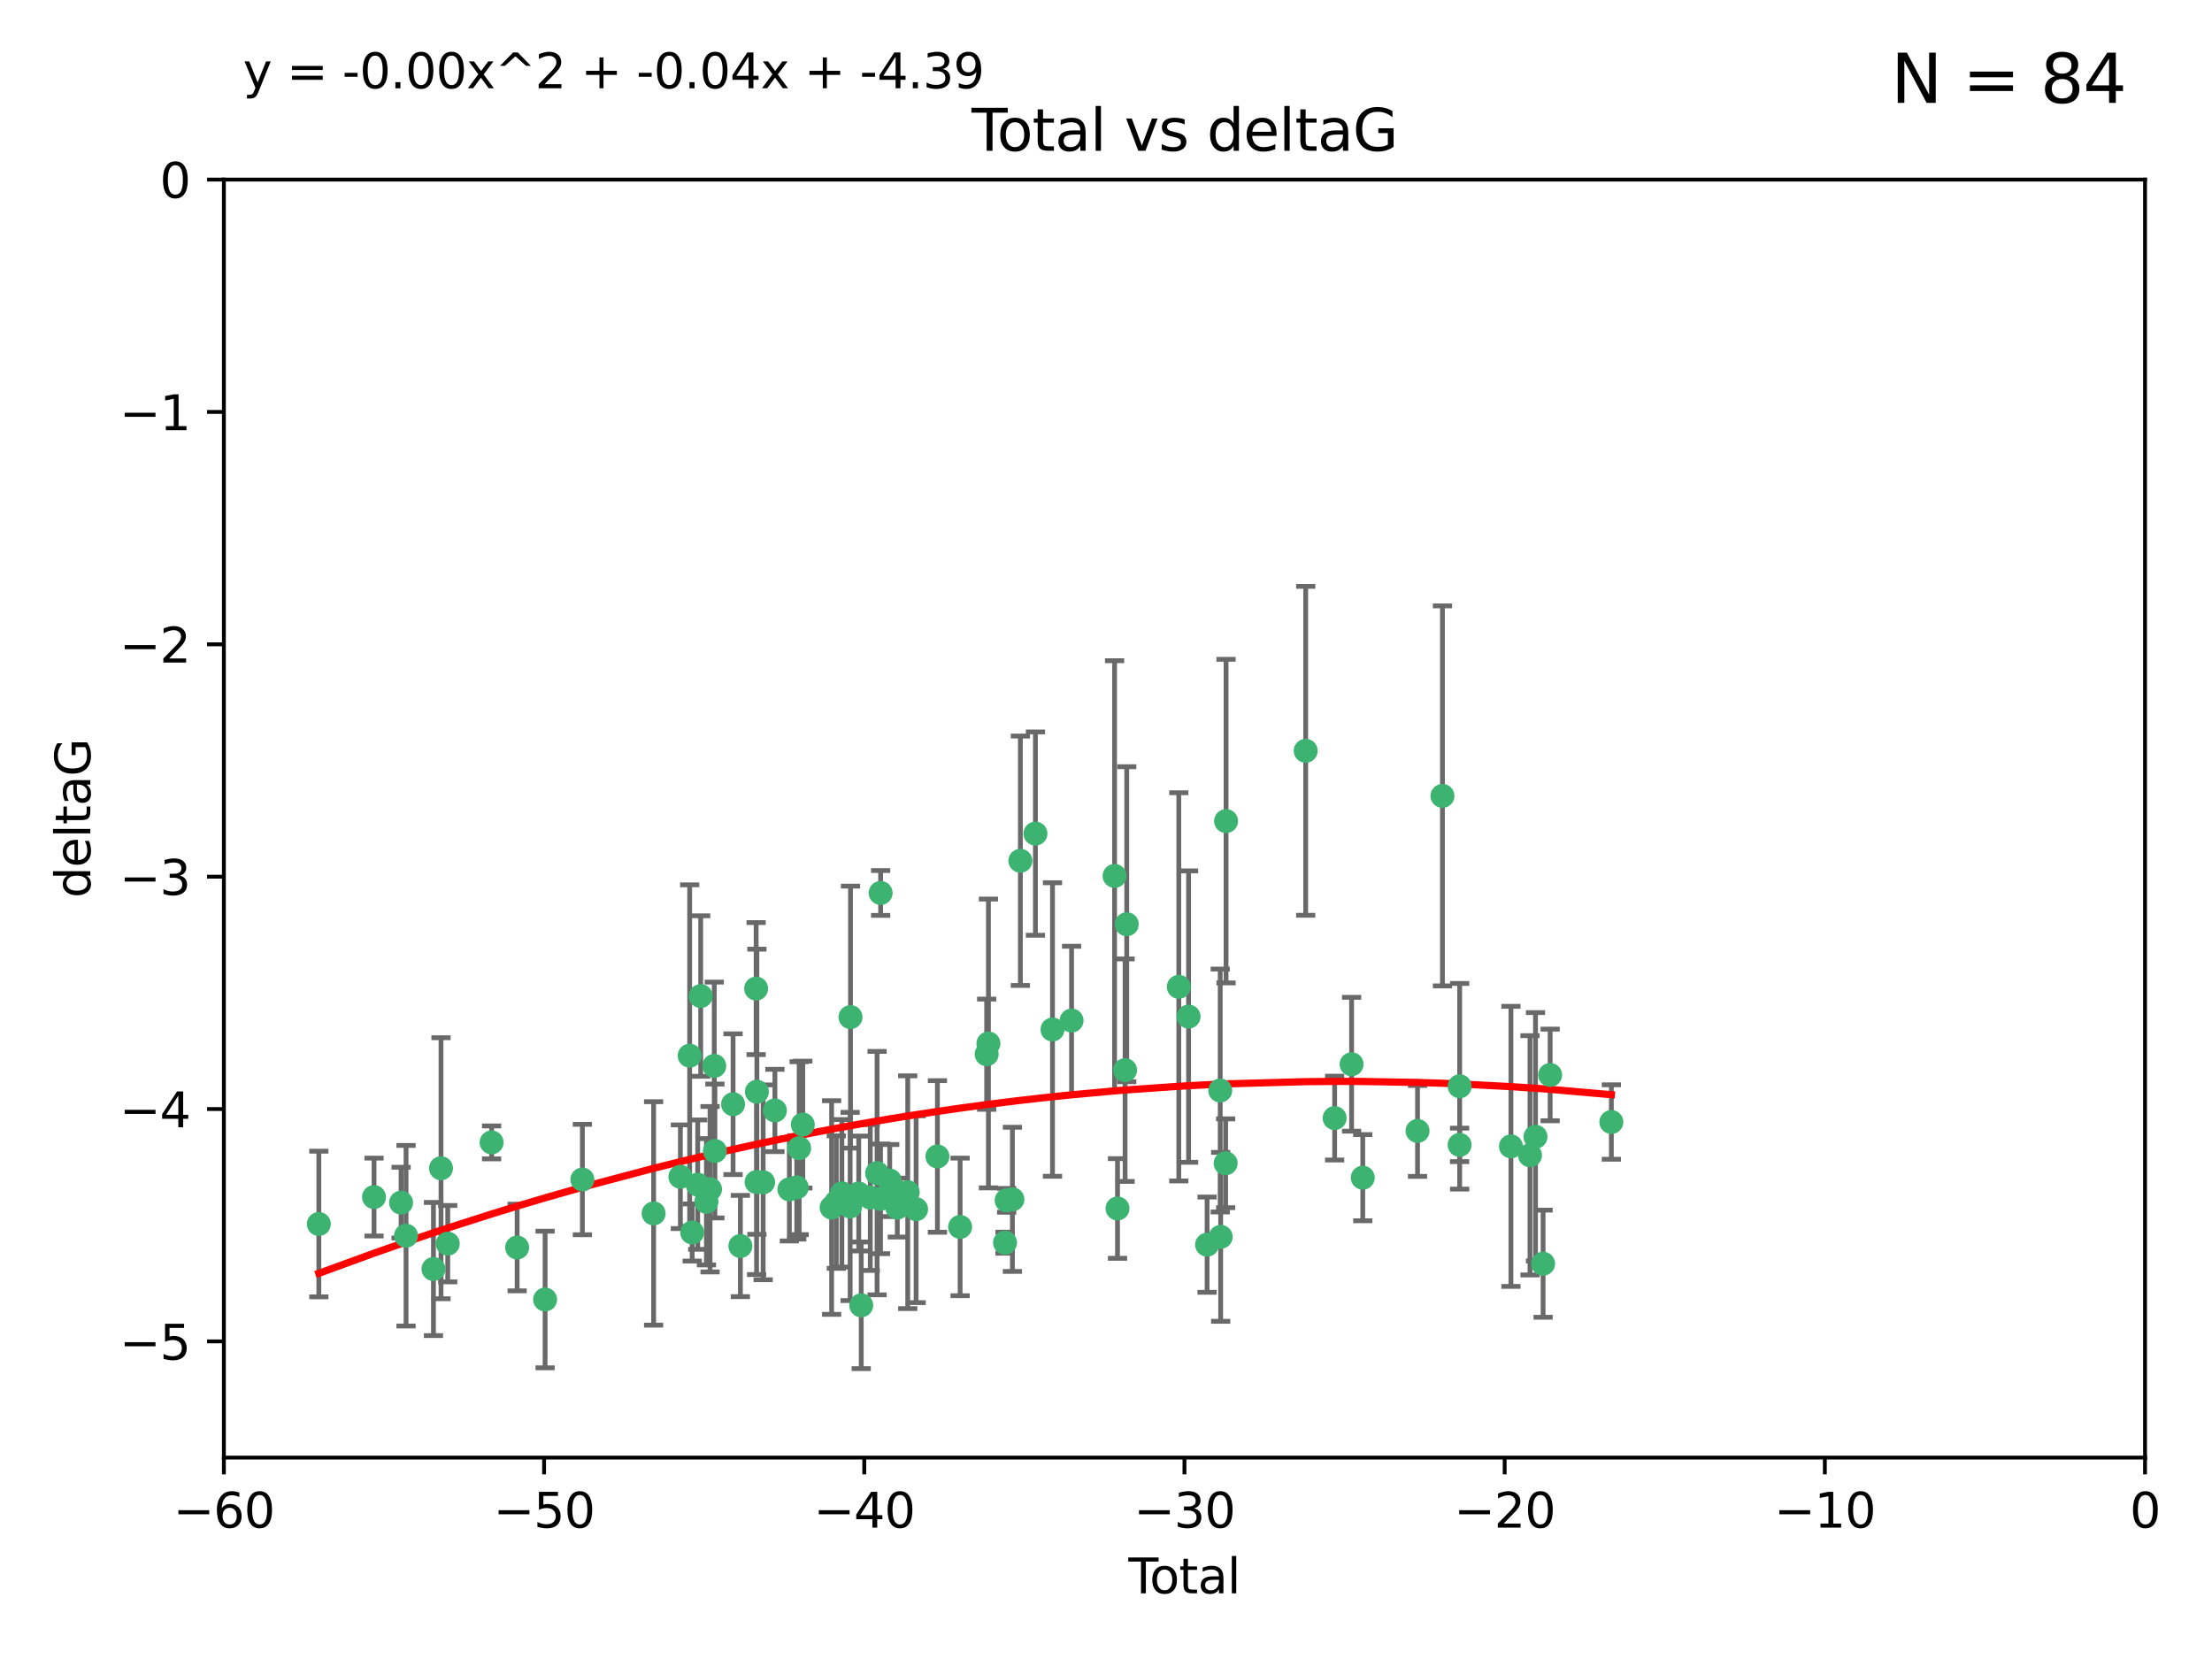 <?xml version="1.0" encoding="utf-8" standalone="no"?>
<!DOCTYPE svg PUBLIC "-//W3C//DTD SVG 1.1//EN"
  "http://www.w3.org/Graphics/SVG/1.1/DTD/svg11.dtd">
<svg xmlns:xlink="http://www.w3.org/1999/xlink" width="460.8pt" height="345.6pt" viewBox="0 0 460.8 345.6" xmlns="http://www.w3.org/2000/svg" version="1.1">
 <defs>
  <style type="text/css">*{stroke-linejoin: round; stroke-linecap: butt}</style>
 </defs>
 <g id="figure_1">
  <g id="patch_1">
   <path d="M 0 345.6 
L 460.8 345.6 
L 460.8 0 
L 0 0 
z
" style="fill: #ffffff"/>
  </g>
  <g id="axes_1">
   <g id="patch_2">
    <path d="M 46.64 303.64 
L 446.85 303.64 
L 446.85 37.411 
L 46.64 37.411 
z
" style="fill: #ffffff"/>
   </g>
   <g id="PathCollection_1">
    <defs>
     <path id="mc7e2e694bf" d="M 0 1.118 
C 0.297 1.118 0.581 1 0.791 0.791 
C 1 0.581 1.118 0.297 1.118 0 
C 1.118 -0.297 1 -0.581 0.791 -0.791 
C 0.581 -1 0.297 -1.118 0 -1.118 
C -0.297 -1.118 -0.581 -1 -0.791 -0.791 
C -1 -0.581 -1.118 -0.297 -1.118 0 
C -1.118 0.297 -1 0.581 -0.791 0.791 
C -0.581 1 -0.297 1.118 0 1.118 
z
" style="stroke: #3cb371"/>
    </defs>
    <g clip-path="url(#p11dbeb66a6)">
     <use xlink:href="#mc7e2e694bf" x="66.419" y="254.983" style="fill: #3cb371; stroke: #3cb371"/>
     <use xlink:href="#mc7e2e694bf" x="77.916" y="249.368" style="fill: #3cb371; stroke: #3cb371"/>
     <use xlink:href="#mc7e2e694bf" x="83.555" y="250.525" style="fill: #3cb371; stroke: #3cb371"/>
     <use xlink:href="#mc7e2e694bf" x="84.587" y="257.423" style="fill: #3cb371; stroke: #3cb371"/>
     <use xlink:href="#mc7e2e694bf" x="90.298" y="264.361" style="fill: #3cb371; stroke: #3cb371"/>
     <use xlink:href="#mc7e2e694bf" x="91.872" y="243.368" style="fill: #3cb371; stroke: #3cb371"/>
     <use xlink:href="#mc7e2e694bf" x="93.274" y="259.077" style="fill: #3cb371; stroke: #3cb371"/>
     <use xlink:href="#mc7e2e694bf" x="102.408" y="237.984" style="fill: #3cb371; stroke: #3cb371"/>
     <use xlink:href="#mc7e2e694bf" x="107.728" y="259.88" style="fill: #3cb371; stroke: #3cb371"/>
     <use xlink:href="#mc7e2e694bf" x="113.556" y="270.711" style="fill: #3cb371; stroke: #3cb371"/>
     <use xlink:href="#mc7e2e694bf" x="121.321" y="245.719" style="fill: #3cb371; stroke: #3cb371"/>
     <use xlink:href="#mc7e2e694bf" x="136.162" y="252.775" style="fill: #3cb371; stroke: #3cb371"/>
     <use xlink:href="#mc7e2e694bf" x="141.738" y="245.136" style="fill: #3cb371; stroke: #3cb371"/>
     <use xlink:href="#mc7e2e694bf" x="143.67" y="219.917" style="fill: #3cb371; stroke: #3cb371"/>
     <use xlink:href="#mc7e2e694bf" x="144.195" y="256.751" style="fill: #3cb371; stroke: #3cb371"/>
     <use xlink:href="#mc7e2e694bf" x="145.344" y="246.78" style="fill: #3cb371; stroke: #3cb371"/>
     <use xlink:href="#mc7e2e694bf" x="145.968" y="207.495" style="fill: #3cb371; stroke: #3cb371"/>
     <use xlink:href="#mc7e2e694bf" x="147.163" y="250.354" style="fill: #3cb371; stroke: #3cb371"/>
     <use xlink:href="#mc7e2e694bf" x="147.917" y="247.734" style="fill: #3cb371; stroke: #3cb371"/>
     <use xlink:href="#mc7e2e694bf" x="148.794" y="222.048" style="fill: #3cb371; stroke: #3cb371"/>
     <use xlink:href="#mc7e2e694bf" x="148.928" y="239.771" style="fill: #3cb371; stroke: #3cb371"/>
     <use xlink:href="#mc7e2e694bf" x="152.712" y="230.024" style="fill: #3cb371; stroke: #3cb371"/>
     <use xlink:href="#mc7e2e694bf" x="154.235" y="259.571" style="fill: #3cb371; stroke: #3cb371"/>
     <use xlink:href="#mc7e2e694bf" x="157.517" y="205.942" style="fill: #3cb371; stroke: #3cb371"/>
     <use xlink:href="#mc7e2e694bf" x="157.609" y="246.246" style="fill: #3cb371; stroke: #3cb371"/>
     <use xlink:href="#mc7e2e694bf" x="157.674" y="227.428" style="fill: #3cb371; stroke: #3cb371"/>
     <use xlink:href="#mc7e2e694bf" x="158.976" y="246.299" style="fill: #3cb371; stroke: #3cb371"/>
     <use xlink:href="#mc7e2e694bf" x="161.425" y="231.332" style="fill: #3cb371; stroke: #3cb371"/>
     <use xlink:href="#mc7e2e694bf" x="164.441" y="247.763" style="fill: #3cb371; stroke: #3cb371"/>
     <use xlink:href="#mc7e2e694bf" x="165.977" y="247.353" style="fill: #3cb371; stroke: #3cb371"/>
     <use xlink:href="#mc7e2e694bf" x="166.479" y="239.185" style="fill: #3cb371; stroke: #3cb371"/>
     <use xlink:href="#mc7e2e694bf" x="167.239" y="234.269" style="fill: #3cb371; stroke: #3cb371"/>
     <use xlink:href="#mc7e2e694bf" x="173.242" y="251.55" style="fill: #3cb371; stroke: #3cb371"/>
     <use xlink:href="#mc7e2e694bf" x="174.214" y="250.426" style="fill: #3cb371; stroke: #3cb371"/>
     <use xlink:href="#mc7e2e694bf" x="175.379" y="248.593" style="fill: #3cb371; stroke: #3cb371"/>
     <use xlink:href="#mc7e2e694bf" x="177.103" y="251.329" style="fill: #3cb371; stroke: #3cb371"/>
     <use xlink:href="#mc7e2e694bf" x="177.174" y="211.882" style="fill: #3cb371; stroke: #3cb371"/>
     <use xlink:href="#mc7e2e694bf" x="178.887" y="248.632" style="fill: #3cb371; stroke: #3cb371"/>
     <use xlink:href="#mc7e2e694bf" x="179.41" y="271.922" style="fill: #3cb371; stroke: #3cb371"/>
     <use xlink:href="#mc7e2e694bf" x="181.295" y="249.466" style="fill: #3cb371; stroke: #3cb371"/>
     <use xlink:href="#mc7e2e694bf" x="182.712" y="244.387" style="fill: #3cb371; stroke: #3cb371"/>
     <use xlink:href="#mc7e2e694bf" x="183.43" y="249.742" style="fill: #3cb371; stroke: #3cb371"/>
     <use xlink:href="#mc7e2e694bf" x="183.453" y="186.022" style="fill: #3cb371; stroke: #3cb371"/>
     <use xlink:href="#mc7e2e694bf" x="185.345" y="245.927" style="fill: #3cb371; stroke: #3cb371"/>
     <use xlink:href="#mc7e2e694bf" x="185.962" y="247.876" style="fill: #3cb371; stroke: #3cb371"/>
     <use xlink:href="#mc7e2e694bf" x="186.924" y="251.564" style="fill: #3cb371; stroke: #3cb371"/>
     <use xlink:href="#mc7e2e694bf" x="189.097" y="248.361" style="fill: #3cb371; stroke: #3cb371"/>
     <use xlink:href="#mc7e2e694bf" x="190.84" y="251.904" style="fill: #3cb371; stroke: #3cb371"/>
     <use xlink:href="#mc7e2e694bf" x="195.283" y="240.908" style="fill: #3cb371; stroke: #3cb371"/>
     <use xlink:href="#mc7e2e694bf" x="200.009" y="255.593" style="fill: #3cb371; stroke: #3cb371"/>
     <use xlink:href="#mc7e2e694bf" x="205.541" y="219.614" style="fill: #3cb371; stroke: #3cb371"/>
     <use xlink:href="#mc7e2e694bf" x="205.907" y="217.375" style="fill: #3cb371; stroke: #3cb371"/>
     <use xlink:href="#mc7e2e694bf" x="209.368" y="258.871" style="fill: #3cb371; stroke: #3cb371"/>
     <use xlink:href="#mc7e2e694bf" x="209.704" y="250.057" style="fill: #3cb371; stroke: #3cb371"/>
     <use xlink:href="#mc7e2e694bf" x="210.904" y="249.848" style="fill: #3cb371; stroke: #3cb371"/>
     <use xlink:href="#mc7e2e694bf" x="212.564" y="179.309" style="fill: #3cb371; stroke: #3cb371"/>
     <use xlink:href="#mc7e2e694bf" x="215.7" y="173.656" style="fill: #3cb371; stroke: #3cb371"/>
     <use xlink:href="#mc7e2e694bf" x="219.255" y="214.466" style="fill: #3cb371; stroke: #3cb371"/>
     <use xlink:href="#mc7e2e694bf" x="223.229" y="212.601" style="fill: #3cb371; stroke: #3cb371"/>
     <use xlink:href="#mc7e2e694bf" x="232.187" y="182.467" style="fill: #3cb371; stroke: #3cb371"/>
     <use xlink:href="#mc7e2e694bf" x="232.798" y="251.748" style="fill: #3cb371; stroke: #3cb371"/>
     <use xlink:href="#mc7e2e694bf" x="234.377" y="222.933" style="fill: #3cb371; stroke: #3cb371"/>
     <use xlink:href="#mc7e2e694bf" x="234.722" y="192.532" style="fill: #3cb371; stroke: #3cb371"/>
     <use xlink:href="#mc7e2e694bf" x="245.567" y="205.576" style="fill: #3cb371; stroke: #3cb371"/>
     <use xlink:href="#mc7e2e694bf" x="247.603" y="211.773" style="fill: #3cb371; stroke: #3cb371"/>
     <use xlink:href="#mc7e2e694bf" x="251.46" y="259.29" style="fill: #3cb371; stroke: #3cb371"/>
     <use xlink:href="#mc7e2e694bf" x="254.195" y="227.174" style="fill: #3cb371; stroke: #3cb371"/>
     <use xlink:href="#mc7e2e694bf" x="254.288" y="257.656" style="fill: #3cb371; stroke: #3cb371"/>
     <use xlink:href="#mc7e2e694bf" x="255.324" y="242.33" style="fill: #3cb371; stroke: #3cb371"/>
     <use xlink:href="#mc7e2e694bf" x="255.41" y="171.05" style="fill: #3cb371; stroke: #3cb371"/>
     <use xlink:href="#mc7e2e694bf" x="272" y="156.408" style="fill: #3cb371; stroke: #3cb371"/>
     <use xlink:href="#mc7e2e694bf" x="278.03" y="232.917" style="fill: #3cb371; stroke: #3cb371"/>
     <use xlink:href="#mc7e2e694bf" x="281.561" y="221.702" style="fill: #3cb371; stroke: #3cb371"/>
     <use xlink:href="#mc7e2e694bf" x="283.892" y="245.331" style="fill: #3cb371; stroke: #3cb371"/>
     <use xlink:href="#mc7e2e694bf" x="295.3" y="235.595" style="fill: #3cb371; stroke: #3cb371"/>
     <use xlink:href="#mc7e2e694bf" x="300.489" y="165.798" style="fill: #3cb371; stroke: #3cb371"/>
     <use xlink:href="#mc7e2e694bf" x="304.065" y="238.5" style="fill: #3cb371; stroke: #3cb371"/>
     <use xlink:href="#mc7e2e694bf" x="304.076" y="226.292" style="fill: #3cb371; stroke: #3cb371"/>
     <use xlink:href="#mc7e2e694bf" x="314.755" y="238.81" style="fill: #3cb371; stroke: #3cb371"/>
     <use xlink:href="#mc7e2e694bf" x="318.729" y="240.671" style="fill: #3cb371; stroke: #3cb371"/>
     <use xlink:href="#mc7e2e694bf" x="319.873" y="236.811" style="fill: #3cb371; stroke: #3cb371"/>
     <use xlink:href="#mc7e2e694bf" x="321.456" y="263.255" style="fill: #3cb371; stroke: #3cb371"/>
     <use xlink:href="#mc7e2e694bf" x="322.924" y="223.93" style="fill: #3cb371; stroke: #3cb371"/>
     <use xlink:href="#mc7e2e694bf" x="335.673" y="233.736" style="fill: #3cb371; stroke: #3cb371"/>
    </g>
   </g>
   <g id="matplotlib.axis_1">
    <g id="xtick_1">
     <g id="line2d_1">
      <defs>
       <path id="m544232922a" d="M 0 0 
L 0 3.5 
" style="stroke: #000000; stroke-width: 0.8"/>
      </defs>
      <g>
       <use xlink:href="#m544232922a" x="46.64" y="303.64" style="stroke: #000000; stroke-width: 0.8"/>
      </g>
     </g>
     <g id="text_1">
      <!-- −60 -->
      <g transform="translate(36.088 318.238)scale(0.1 -0.1)">
       <defs>
        <path id="DejaVuSans-2212" d="M 678 2272 
L 4684 2272 
L 4684 1741 
L 678 1741 
L 678 2272 
z
" transform="scale(0.016)"/>
        <path id="DejaVuSans-36" d="M 2113 2584 
Q 1688 2584 1439 2293 
Q 1191 2003 1191 1497 
Q 1191 994 1439 701 
Q 1688 409 2113 409 
Q 2538 409 2786 701 
Q 3034 994 3034 1497 
Q 3034 2003 2786 2293 
Q 2538 2584 2113 2584 
z
M 3366 4563 
L 3366 3988 
Q 3128 4100 2886 4159 
Q 2644 4219 2406 4219 
Q 1781 4219 1451 3797 
Q 1122 3375 1075 2522 
Q 1259 2794 1537 2939 
Q 1816 3084 2150 3084 
Q 2853 3084 3261 2657 
Q 3669 2231 3669 1497 
Q 3669 778 3244 343 
Q 2819 -91 2113 -91 
Q 1303 -91 875 529 
Q 447 1150 447 2328 
Q 447 3434 972 4092 
Q 1497 4750 2381 4750 
Q 2619 4750 2861 4703 
Q 3103 4656 3366 4563 
z
" transform="scale(0.016)"/>
        <path id="DejaVuSans-30" d="M 2034 4250 
Q 1547 4250 1301 3770 
Q 1056 3291 1056 2328 
Q 1056 1369 1301 889 
Q 1547 409 2034 409 
Q 2525 409 2770 889 
Q 3016 1369 3016 2328 
Q 3016 3291 2770 3770 
Q 2525 4250 2034 4250 
z
M 2034 4750 
Q 2819 4750 3233 4129 
Q 3647 3509 3647 2328 
Q 3647 1150 3233 529 
Q 2819 -91 2034 -91 
Q 1250 -91 836 529 
Q 422 1150 422 2328 
Q 422 3509 836 4129 
Q 1250 4750 2034 4750 
z
" transform="scale(0.016)"/>
       </defs>
       <use xlink:href="#DejaVuSans-2212"/>
       <use xlink:href="#DejaVuSans-36" x="83.789"/>
       <use xlink:href="#DejaVuSans-30" x="147.412"/>
      </g>
     </g>
    </g>
    <g id="xtick_2">
     <g id="line2d_2">
      <g>
       <use xlink:href="#m544232922a" x="113.342" y="303.64" style="stroke: #000000; stroke-width: 0.8"/>
      </g>
     </g>
     <g id="text_2">
      <!-- −50 -->
      <g transform="translate(102.789 318.238)scale(0.1 -0.1)">
       <defs>
        <path id="DejaVuSans-35" d="M 691 4666 
L 3169 4666 
L 3169 4134 
L 1269 4134 
L 1269 2991 
Q 1406 3038 1543 3061 
Q 1681 3084 1819 3084 
Q 2600 3084 3056 2656 
Q 3513 2228 3513 1497 
Q 3513 744 3044 326 
Q 2575 -91 1722 -91 
Q 1428 -91 1123 -41 
Q 819 9 494 109 
L 494 744 
Q 775 591 1075 516 
Q 1375 441 1709 441 
Q 2250 441 2565 725 
Q 2881 1009 2881 1497 
Q 2881 1984 2565 2268 
Q 2250 2553 1709 2553 
Q 1456 2553 1204 2497 
Q 953 2441 691 2322 
L 691 4666 
z
" transform="scale(0.016)"/>
       </defs>
       <use xlink:href="#DejaVuSans-2212"/>
       <use xlink:href="#DejaVuSans-35" x="83.789"/>
       <use xlink:href="#DejaVuSans-30" x="147.412"/>
      </g>
     </g>
    </g>
    <g id="xtick_3">
     <g id="line2d_3">
      <g>
       <use xlink:href="#m544232922a" x="180.043" y="303.64" style="stroke: #000000; stroke-width: 0.8"/>
      </g>
     </g>
     <g id="text_3">
      <!-- −40 -->
      <g transform="translate(169.491 318.238)scale(0.1 -0.1)">
       <defs>
        <path id="DejaVuSans-34" d="M 2419 4116 
L 825 1625 
L 2419 1625 
L 2419 4116 
z
M 2253 4666 
L 3047 4666 
L 3047 1625 
L 3713 1625 
L 3713 1100 
L 3047 1100 
L 3047 0 
L 2419 0 
L 2419 1100 
L 313 1100 
L 313 1709 
L 2253 4666 
z
" transform="scale(0.016)"/>
       </defs>
       <use xlink:href="#DejaVuSans-2212"/>
       <use xlink:href="#DejaVuSans-34" x="83.789"/>
       <use xlink:href="#DejaVuSans-30" x="147.412"/>
      </g>
     </g>
    </g>
    <g id="xtick_4">
     <g id="line2d_4">
      <g>
       <use xlink:href="#m544232922a" x="246.745" y="303.64" style="stroke: #000000; stroke-width: 0.8"/>
      </g>
     </g>
     <g id="text_4">
      <!-- −30 -->
      <g transform="translate(236.193 318.238)scale(0.1 -0.1)">
       <defs>
        <path id="DejaVuSans-33" d="M 2597 2516 
Q 3050 2419 3304 2112 
Q 3559 1806 3559 1356 
Q 3559 666 3084 287 
Q 2609 -91 1734 -91 
Q 1441 -91 1130 -33 
Q 819 25 488 141 
L 488 750 
Q 750 597 1062 519 
Q 1375 441 1716 441 
Q 2309 441 2620 675 
Q 2931 909 2931 1356 
Q 2931 1769 2642 2001 
Q 2353 2234 1838 2234 
L 1294 2234 
L 1294 2753 
L 1863 2753 
Q 2328 2753 2575 2939 
Q 2822 3125 2822 3475 
Q 2822 3834 2567 4026 
Q 2313 4219 1838 4219 
Q 1578 4219 1281 4162 
Q 984 4106 628 3988 
L 628 4550 
Q 988 4650 1302 4700 
Q 1616 4750 1894 4750 
Q 2613 4750 3031 4423 
Q 3450 4097 3450 3541 
Q 3450 3153 3228 2886 
Q 3006 2619 2597 2516 
z
" transform="scale(0.016)"/>
       </defs>
       <use xlink:href="#DejaVuSans-2212"/>
       <use xlink:href="#DejaVuSans-33" x="83.789"/>
       <use xlink:href="#DejaVuSans-30" x="147.412"/>
      </g>
     </g>
    </g>
    <g id="xtick_5">
     <g id="line2d_5">
      <g>
       <use xlink:href="#m544232922a" x="313.447" y="303.64" style="stroke: #000000; stroke-width: 0.8"/>
      </g>
     </g>
     <g id="text_5">
      <!-- −20 -->
      <g transform="translate(302.894 318.238)scale(0.1 -0.1)">
       <defs>
        <path id="DejaVuSans-32" d="M 1228 531 
L 3431 531 
L 3431 0 
L 469 0 
L 469 531 
Q 828 903 1448 1529 
Q 2069 2156 2228 2338 
Q 2531 2678 2651 2914 
Q 2772 3150 2772 3378 
Q 2772 3750 2511 3984 
Q 2250 4219 1831 4219 
Q 1534 4219 1204 4116 
Q 875 4013 500 3803 
L 500 4441 
Q 881 4594 1212 4672 
Q 1544 4750 1819 4750 
Q 2544 4750 2975 4387 
Q 3406 4025 3406 3419 
Q 3406 3131 3298 2873 
Q 3191 2616 2906 2266 
Q 2828 2175 2409 1742 
Q 1991 1309 1228 531 
z
" transform="scale(0.016)"/>
       </defs>
       <use xlink:href="#DejaVuSans-2212"/>
       <use xlink:href="#DejaVuSans-32" x="83.789"/>
       <use xlink:href="#DejaVuSans-30" x="147.412"/>
      </g>
     </g>
    </g>
    <g id="xtick_6">
     <g id="line2d_6">
      <g>
       <use xlink:href="#m544232922a" x="380.148" y="303.64" style="stroke: #000000; stroke-width: 0.8"/>
      </g>
     </g>
     <g id="text_6">
      <!-- −10 -->
      <g transform="translate(369.596 318.238)scale(0.1 -0.1)">
       <defs>
        <path id="DejaVuSans-31" d="M 794 531 
L 1825 531 
L 1825 4091 
L 703 3866 
L 703 4441 
L 1819 4666 
L 2450 4666 
L 2450 531 
L 3481 531 
L 3481 0 
L 794 0 
L 794 531 
z
" transform="scale(0.016)"/>
       </defs>
       <use xlink:href="#DejaVuSans-2212"/>
       <use xlink:href="#DejaVuSans-31" x="83.789"/>
       <use xlink:href="#DejaVuSans-30" x="147.412"/>
      </g>
     </g>
    </g>
    <g id="xtick_7">
     <g id="line2d_7">
      <g>
       <use xlink:href="#m544232922a" x="446.85" y="303.64" style="stroke: #000000; stroke-width: 0.8"/>
      </g>
     </g>
     <g id="text_7">
      <!-- 0 -->
      <g transform="translate(443.669 318.238)scale(0.1 -0.1)">
       <use xlink:href="#DejaVuSans-30"/>
      </g>
     </g>
    </g>
    <g id="text_8">
     <!-- Total -->
     <g transform="translate(235.068 331.917)scale(0.1 -0.1)">
      <defs>
       <path id="DejaVuSans-54" d="M -19 4666 
L 3928 4666 
L 3928 4134 
L 2272 4134 
L 2272 0 
L 1638 0 
L 1638 4134 
L -19 4134 
L -19 4666 
z
" transform="scale(0.016)"/>
       <path id="DejaVuSans-6f" d="M 1959 3097 
Q 1497 3097 1228 2736 
Q 959 2375 959 1747 
Q 959 1119 1226 758 
Q 1494 397 1959 397 
Q 2419 397 2687 759 
Q 2956 1122 2956 1747 
Q 2956 2369 2687 2733 
Q 2419 3097 1959 3097 
z
M 1959 3584 
Q 2709 3584 3137 3096 
Q 3566 2609 3566 1747 
Q 3566 888 3137 398 
Q 2709 -91 1959 -91 
Q 1206 -91 779 398 
Q 353 888 353 1747 
Q 353 2609 779 3096 
Q 1206 3584 1959 3584 
z
" transform="scale(0.016)"/>
       <path id="DejaVuSans-74" d="M 1172 4494 
L 1172 3500 
L 2356 3500 
L 2356 3053 
L 1172 3053 
L 1172 1153 
Q 1172 725 1289 603 
Q 1406 481 1766 481 
L 2356 481 
L 2356 0 
L 1766 0 
Q 1100 0 847 248 
Q 594 497 594 1153 
L 594 3053 
L 172 3053 
L 172 3500 
L 594 3500 
L 594 4494 
L 1172 4494 
z
" transform="scale(0.016)"/>
       <path id="DejaVuSans-61" d="M 2194 1759 
Q 1497 1759 1228 1600 
Q 959 1441 959 1056 
Q 959 750 1161 570 
Q 1363 391 1709 391 
Q 2188 391 2477 730 
Q 2766 1069 2766 1631 
L 2766 1759 
L 2194 1759 
z
M 3341 1997 
L 3341 0 
L 2766 0 
L 2766 531 
Q 2569 213 2275 61 
Q 1981 -91 1556 -91 
Q 1019 -91 701 211 
Q 384 513 384 1019 
Q 384 1609 779 1909 
Q 1175 2209 1959 2209 
L 2766 2209 
L 2766 2266 
Q 2766 2663 2505 2880 
Q 2244 3097 1772 3097 
Q 1472 3097 1187 3025 
Q 903 2953 641 2809 
L 641 3341 
Q 956 3463 1253 3523 
Q 1550 3584 1831 3584 
Q 2591 3584 2966 3190 
Q 3341 2797 3341 1997 
z
" transform="scale(0.016)"/>
       <path id="DejaVuSans-6c" d="M 603 4863 
L 1178 4863 
L 1178 0 
L 603 0 
L 603 4863 
z
" transform="scale(0.016)"/>
      </defs>
      <use xlink:href="#DejaVuSans-54"/>
      <use xlink:href="#DejaVuSans-6f" x="44.084"/>
      <use xlink:href="#DejaVuSans-74" x="105.266"/>
      <use xlink:href="#DejaVuSans-61" x="144.475"/>
      <use xlink:href="#DejaVuSans-6c" x="205.754"/>
     </g>
    </g>
   </g>
   <g id="matplotlib.axis_2">
    <g id="ytick_1">
     <g id="line2d_8">
      <defs>
       <path id="mdc248ebc87" d="M 0 0 
L -3.5 0 
" style="stroke: #000000; stroke-width: 0.8"/>
      </defs>
      <g>
       <use xlink:href="#mdc248ebc87" x="46.64" y="279.437" style="stroke: #000000; stroke-width: 0.8"/>
      </g>
     </g>
     <g id="text_9">
      <!-- −5 -->
      <g transform="translate(24.898 283.237)scale(0.1 -0.1)">
       <use xlink:href="#DejaVuSans-2212"/>
       <use xlink:href="#DejaVuSans-35" x="83.789"/>
      </g>
     </g>
    </g>
    <g id="ytick_2">
     <g id="line2d_9">
      <g>
       <use xlink:href="#mdc248ebc87" x="46.64" y="231.032" style="stroke: #000000; stroke-width: 0.8"/>
      </g>
     </g>
     <g id="text_10">
      <!-- −4 -->
      <g transform="translate(24.898 234.831)scale(0.1 -0.1)">
       <use xlink:href="#DejaVuSans-2212"/>
       <use xlink:href="#DejaVuSans-34" x="83.789"/>
      </g>
     </g>
    </g>
    <g id="ytick_3">
     <g id="line2d_10">
      <g>
       <use xlink:href="#mdc248ebc87" x="46.64" y="182.627" style="stroke: #000000; stroke-width: 0.8"/>
      </g>
     </g>
     <g id="text_11">
      <!-- −3 -->
      <g transform="translate(24.898 186.426)scale(0.1 -0.1)">
       <use xlink:href="#DejaVuSans-2212"/>
       <use xlink:href="#DejaVuSans-33" x="83.789"/>
      </g>
     </g>
    </g>
    <g id="ytick_4">
     <g id="line2d_11">
      <g>
       <use xlink:href="#mdc248ebc87" x="46.64" y="134.222" style="stroke: #000000; stroke-width: 0.8"/>
      </g>
     </g>
     <g id="text_12">
      <!-- −2 -->
      <g transform="translate(24.898 138.021)scale(0.1 -0.1)">
       <use xlink:href="#DejaVuSans-2212"/>
       <use xlink:href="#DejaVuSans-32" x="83.789"/>
      </g>
     </g>
    </g>
    <g id="ytick_5">
     <g id="line2d_12">
      <g>
       <use xlink:href="#mdc248ebc87" x="46.64" y="85.816" style="stroke: #000000; stroke-width: 0.8"/>
      </g>
     </g>
     <g id="text_13">
      <!-- −1 -->
      <g transform="translate(24.898 89.616)scale(0.1 -0.1)">
       <use xlink:href="#DejaVuSans-2212"/>
       <use xlink:href="#DejaVuSans-31" x="83.789"/>
      </g>
     </g>
    </g>
    <g id="ytick_6">
     <g id="line2d_13">
      <g>
       <use xlink:href="#mdc248ebc87" x="46.64" y="37.411" style="stroke: #000000; stroke-width: 0.8"/>
      </g>
     </g>
     <g id="text_14">
      <!-- 0 -->
      <g transform="translate(33.278 41.21)scale(0.1 -0.1)">
       <use xlink:href="#DejaVuSans-30"/>
      </g>
     </g>
    </g>
    <g id="text_15">
     <!-- deltaG -->
     <g transform="translate(18.818 187.064)rotate(-90)scale(0.1 -0.1)">
      <defs>
       <path id="DejaVuSans-64" d="M 2906 2969 
L 2906 4863 
L 3481 4863 
L 3481 0 
L 2906 0 
L 2906 525 
Q 2725 213 2448 61 
Q 2172 -91 1784 -91 
Q 1150 -91 751 415 
Q 353 922 353 1747 
Q 353 2572 751 3078 
Q 1150 3584 1784 3584 
Q 2172 3584 2448 3432 
Q 2725 3281 2906 2969 
z
M 947 1747 
Q 947 1113 1208 752 
Q 1469 391 1925 391 
Q 2381 391 2643 752 
Q 2906 1113 2906 1747 
Q 2906 2381 2643 2742 
Q 2381 3103 1925 3103 
Q 1469 3103 1208 2742 
Q 947 2381 947 1747 
z
" transform="scale(0.016)"/>
       <path id="DejaVuSans-65" d="M 3597 1894 
L 3597 1613 
L 953 1613 
Q 991 1019 1311 708 
Q 1631 397 2203 397 
Q 2534 397 2845 478 
Q 3156 559 3463 722 
L 3463 178 
Q 3153 47 2828 -22 
Q 2503 -91 2169 -91 
Q 1331 -91 842 396 
Q 353 884 353 1716 
Q 353 2575 817 3079 
Q 1281 3584 2069 3584 
Q 2775 3584 3186 3129 
Q 3597 2675 3597 1894 
z
M 3022 2063 
Q 3016 2534 2758 2815 
Q 2500 3097 2075 3097 
Q 1594 3097 1305 2825 
Q 1016 2553 972 2059 
L 3022 2063 
z
" transform="scale(0.016)"/>
       <path id="DejaVuSans-47" d="M 3809 666 
L 3809 1919 
L 2778 1919 
L 2778 2438 
L 4434 2438 
L 4434 434 
Q 4069 175 3628 42 
Q 3188 -91 2688 -91 
Q 1594 -91 976 548 
Q 359 1188 359 2328 
Q 359 3472 976 4111 
Q 1594 4750 2688 4750 
Q 3144 4750 3555 4637 
Q 3966 4525 4313 4306 
L 4313 3634 
Q 3963 3931 3569 4081 
Q 3175 4231 2741 4231 
Q 1884 4231 1454 3753 
Q 1025 3275 1025 2328 
Q 1025 1384 1454 906 
Q 1884 428 2741 428 
Q 3075 428 3337 486 
Q 3600 544 3809 666 
z
" transform="scale(0.016)"/>
      </defs>
      <use xlink:href="#DejaVuSans-64"/>
      <use xlink:href="#DejaVuSans-65" x="63.477"/>
      <use xlink:href="#DejaVuSans-6c" x="125"/>
      <use xlink:href="#DejaVuSans-74" x="152.783"/>
      <use xlink:href="#DejaVuSans-61" x="191.992"/>
      <use xlink:href="#DejaVuSans-47" x="253.271"/>
     </g>
    </g>
   </g>
   <g id="LineCollection_1">
    <path d="M 66.419 270.155 
L 66.419 239.811 
" clip-path="url(#p11dbeb66a6)" style="fill: none; stroke: #696969"/>
    <path d="M 77.916 257.476 
L 77.916 241.26 
" clip-path="url(#p11dbeb66a6)" style="fill: none; stroke: #696969"/>
    <path d="M 83.555 257.892 
L 83.555 243.157 
" clip-path="url(#p11dbeb66a6)" style="fill: none; stroke: #696969"/>
    <path d="M 84.587 276.229 
L 84.587 238.617 
" clip-path="url(#p11dbeb66a6)" style="fill: none; stroke: #696969"/>
    <path d="M 90.298 278.232 
L 90.298 250.491 
" clip-path="url(#p11dbeb66a6)" style="fill: none; stroke: #696969"/>
    <path d="M 91.872 270.554 
L 91.872 216.181 
" clip-path="url(#p11dbeb66a6)" style="fill: none; stroke: #696969"/>
    <path d="M 93.274 267.033 
L 93.274 251.122 
" clip-path="url(#p11dbeb66a6)" style="fill: none; stroke: #696969"/>
    <path d="M 102.408 241.415 
L 102.408 234.553 
" clip-path="url(#p11dbeb66a6)" style="fill: none; stroke: #696969"/>
    <path d="M 107.728 268.904 
L 107.728 250.857 
" clip-path="url(#p11dbeb66a6)" style="fill: none; stroke: #696969"/>
    <path d="M 113.556 284.942 
L 113.556 256.479 
" clip-path="url(#p11dbeb66a6)" style="fill: none; stroke: #696969"/>
    <path d="M 121.321 257.222 
L 121.321 234.216 
" clip-path="url(#p11dbeb66a6)" style="fill: none; stroke: #696969"/>
    <path d="M 136.162 276.048 
L 136.162 229.502 
" clip-path="url(#p11dbeb66a6)" style="fill: none; stroke: #696969"/>
    <path d="M 141.738 255.934 
L 141.738 234.337 
" clip-path="url(#p11dbeb66a6)" style="fill: none; stroke: #696969"/>
    <path d="M 143.67 255.508 
L 143.67 184.325 
" clip-path="url(#p11dbeb66a6)" style="fill: none; stroke: #696969"/>
    <path d="M 144.195 262.697 
L 144.195 250.804 
" clip-path="url(#p11dbeb66a6)" style="fill: none; stroke: #696969"/>
    <path d="M 145.344 260.254 
L 145.344 233.306 
" clip-path="url(#p11dbeb66a6)" style="fill: none; stroke: #696969"/>
    <path d="M 145.968 224.214 
L 145.968 190.775 
" clip-path="url(#p11dbeb66a6)" style="fill: none; stroke: #696969"/>
    <path d="M 147.163 263.512 
L 147.163 237.195 
" clip-path="url(#p11dbeb66a6)" style="fill: none; stroke: #696969"/>
    <path d="M 147.917 264.964 
L 147.917 230.503 
" clip-path="url(#p11dbeb66a6)" style="fill: none; stroke: #696969"/>
    <path d="M 148.794 239.508 
L 148.794 204.588 
" clip-path="url(#p11dbeb66a6)" style="fill: none; stroke: #696969"/>
    <path d="M 148.928 253.716 
L 148.928 225.827 
" clip-path="url(#p11dbeb66a6)" style="fill: none; stroke: #696969"/>
    <path d="M 152.712 244.68 
L 152.712 215.367 
" clip-path="url(#p11dbeb66a6)" style="fill: none; stroke: #696969"/>
    <path d="M 154.235 270.116 
L 154.235 249.026 
" clip-path="url(#p11dbeb66a6)" style="fill: none; stroke: #696969"/>
    <path d="M 157.517 219.695 
L 157.517 192.189 
" clip-path="url(#p11dbeb66a6)" style="fill: none; stroke: #696969"/>
    <path d="M 157.609 265.512 
L 157.609 226.981 
" clip-path="url(#p11dbeb66a6)" style="fill: none; stroke: #696969"/>
    <path d="M 157.674 257.131 
L 157.674 197.725 
" clip-path="url(#p11dbeb66a6)" style="fill: none; stroke: #696969"/>
    <path d="M 158.976 266.591 
L 158.976 226.008 
" clip-path="url(#p11dbeb66a6)" style="fill: none; stroke: #696969"/>
    <path d="M 161.425 239.908 
L 161.425 222.755 
" clip-path="url(#p11dbeb66a6)" style="fill: none; stroke: #696969"/>
    <path d="M 164.441 258.514 
L 164.441 237.011 
" clip-path="url(#p11dbeb66a6)" style="fill: none; stroke: #696969"/>
    <path d="M 165.977 258.126 
L 165.977 236.58 
" clip-path="url(#p11dbeb66a6)" style="fill: none; stroke: #696969"/>
    <path d="M 166.479 257.197 
L 166.479 221.173 
" clip-path="url(#p11dbeb66a6)" style="fill: none; stroke: #696969"/>
    <path d="M 167.239 247.487 
L 167.239 221.052 
" clip-path="url(#p11dbeb66a6)" style="fill: none; stroke: #696969"/>
    <path d="M 173.242 273.8 
L 173.242 229.299 
" clip-path="url(#p11dbeb66a6)" style="fill: none; stroke: #696969"/>
    <path d="M 174.214 264.226 
L 174.214 236.626 
" clip-path="url(#p11dbeb66a6)" style="fill: none; stroke: #696969"/>
    <path d="M 175.379 263.956 
L 175.379 233.23 
" clip-path="url(#p11dbeb66a6)" style="fill: none; stroke: #696969"/>
    <path d="M 177.103 270.93 
L 177.103 231.728 
" clip-path="url(#p11dbeb66a6)" style="fill: none; stroke: #696969"/>
    <path d="M 177.174 239.166 
L 177.174 184.597 
" clip-path="url(#p11dbeb66a6)" style="fill: none; stroke: #696969"/>
    <path d="M 178.887 260.598 
L 178.887 236.665 
" clip-path="url(#p11dbeb66a6)" style="fill: none; stroke: #696969"/>
    <path d="M 179.41 285.112 
L 179.41 258.731 
" clip-path="url(#p11dbeb66a6)" style="fill: none; stroke: #696969"/>
    <path d="M 181.295 264.652 
L 181.295 234.281 
" clip-path="url(#p11dbeb66a6)" style="fill: none; stroke: #696969"/>
    <path d="M 182.712 269.744 
L 182.712 219.03 
" clip-path="url(#p11dbeb66a6)" style="fill: none; stroke: #696969"/>
    <path d="M 183.43 261.161 
L 183.43 238.322 
" clip-path="url(#p11dbeb66a6)" style="fill: none; stroke: #696969"/>
    <path d="M 183.453 190.691 
L 183.453 181.352 
" clip-path="url(#p11dbeb66a6)" style="fill: none; stroke: #696969"/>
    <path d="M 185.345 253.43 
L 185.345 238.424 
" clip-path="url(#p11dbeb66a6)" style="fill: none; stroke: #696969"/>
    <path d="M 185.962 249.693 
L 185.962 246.059 
" clip-path="url(#p11dbeb66a6)" style="fill: none; stroke: #696969"/>
    <path d="M 186.924 257.702 
L 186.924 245.427 
" clip-path="url(#p11dbeb66a6)" style="fill: none; stroke: #696969"/>
    <path d="M 189.097 272.603 
L 189.097 224.118 
" clip-path="url(#p11dbeb66a6)" style="fill: none; stroke: #696969"/>
    <path d="M 190.84 271.363 
L 190.84 232.446 
" clip-path="url(#p11dbeb66a6)" style="fill: none; stroke: #696969"/>
    <path d="M 195.283 256.695 
L 195.283 225.122 
" clip-path="url(#p11dbeb66a6)" style="fill: none; stroke: #696969"/>
    <path d="M 200.009 269.927 
L 200.009 241.26 
" clip-path="url(#p11dbeb66a6)" style="fill: none; stroke: #696969"/>
    <path d="M 205.541 231.097 
L 205.541 208.132 
" clip-path="url(#p11dbeb66a6)" style="fill: none; stroke: #696969"/>
    <path d="M 205.907 247.455 
L 205.907 187.294 
" clip-path="url(#p11dbeb66a6)" style="fill: none; stroke: #696969"/>
    <path d="M 209.368 261.063 
L 209.368 256.678 
" clip-path="url(#p11dbeb66a6)" style="fill: none; stroke: #696969"/>
    <path d="M 209.704 252.54 
L 209.704 247.575 
" clip-path="url(#p11dbeb66a6)" style="fill: none; stroke: #696969"/>
    <path d="M 210.904 264.863 
L 210.904 234.833 
" clip-path="url(#p11dbeb66a6)" style="fill: none; stroke: #696969"/>
    <path d="M 212.564 205.29 
L 212.564 153.329 
" clip-path="url(#p11dbeb66a6)" style="fill: none; stroke: #696969"/>
    <path d="M 215.7 194.836 
L 215.7 152.476 
" clip-path="url(#p11dbeb66a6)" style="fill: none; stroke: #696969"/>
    <path d="M 219.255 245.044 
L 219.255 183.888 
" clip-path="url(#p11dbeb66a6)" style="fill: none; stroke: #696969"/>
    <path d="M 223.229 228.078 
L 223.229 197.125 
" clip-path="url(#p11dbeb66a6)" style="fill: none; stroke: #696969"/>
    <path d="M 232.187 227.298 
L 232.187 137.636 
" clip-path="url(#p11dbeb66a6)" style="fill: none; stroke: #696969"/>
    <path d="M 232.798 262.128 
L 232.798 241.367 
" clip-path="url(#p11dbeb66a6)" style="fill: none; stroke: #696969"/>
    <path d="M 234.377 246.109 
L 234.377 199.756 
" clip-path="url(#p11dbeb66a6)" style="fill: none; stroke: #696969"/>
    <path d="M 234.722 225.345 
L 234.722 159.72 
" clip-path="url(#p11dbeb66a6)" style="fill: none; stroke: #696969"/>
    <path d="M 245.567 246.008 
L 245.567 165.144 
" clip-path="url(#p11dbeb66a6)" style="fill: none; stroke: #696969"/>
    <path d="M 247.603 242.126 
L 247.603 181.42 
" clip-path="url(#p11dbeb66a6)" style="fill: none; stroke: #696969"/>
    <path d="M 251.46 269.212 
L 251.46 249.368 
" clip-path="url(#p11dbeb66a6)" style="fill: none; stroke: #696969"/>
    <path d="M 254.195 252.472 
L 254.195 201.876 
" clip-path="url(#p11dbeb66a6)" style="fill: none; stroke: #696969"/>
    <path d="M 254.288 275.252 
L 254.288 240.061 
" clip-path="url(#p11dbeb66a6)" style="fill: none; stroke: #696969"/>
    <path d="M 255.324 251.582 
L 255.324 233.078 
" clip-path="url(#p11dbeb66a6)" style="fill: none; stroke: #696969"/>
    <path d="M 255.41 204.754 
L 255.41 137.346 
" clip-path="url(#p11dbeb66a6)" style="fill: none; stroke: #696969"/>
    <path d="M 272 190.67 
L 272 122.145 
" clip-path="url(#p11dbeb66a6)" style="fill: none; stroke: #696969"/>
    <path d="M 278.03 241.649 
L 278.03 224.185 
" clip-path="url(#p11dbeb66a6)" style="fill: none; stroke: #696969"/>
    <path d="M 281.561 235.643 
L 281.561 207.761 
" clip-path="url(#p11dbeb66a6)" style="fill: none; stroke: #696969"/>
    <path d="M 283.892 254.309 
L 283.892 236.353 
" clip-path="url(#p11dbeb66a6)" style="fill: none; stroke: #696969"/>
    <path d="M 295.3 245.067 
L 295.3 226.124 
" clip-path="url(#p11dbeb66a6)" style="fill: none; stroke: #696969"/>
    <path d="M 300.489 205.383 
L 300.489 126.213 
" clip-path="url(#p11dbeb66a6)" style="fill: none; stroke: #696969"/>
    <path d="M 304.065 241.987 
L 304.065 235.013 
" clip-path="url(#p11dbeb66a6)" style="fill: none; stroke: #696969"/>
    <path d="M 304.076 247.709 
L 304.076 204.875 
" clip-path="url(#p11dbeb66a6)" style="fill: none; stroke: #696969"/>
    <path d="M 314.755 267.981 
L 314.755 209.639 
" clip-path="url(#p11dbeb66a6)" style="fill: none; stroke: #696969"/>
    <path d="M 318.729 265.593 
L 318.729 215.748 
" clip-path="url(#p11dbeb66a6)" style="fill: none; stroke: #696969"/>
    <path d="M 319.873 262.681 
L 319.873 210.941 
" clip-path="url(#p11dbeb66a6)" style="fill: none; stroke: #696969"/>
    <path d="M 321.456 274.413 
L 321.456 252.097 
" clip-path="url(#p11dbeb66a6)" style="fill: none; stroke: #696969"/>
    <path d="M 322.924 233.473 
L 322.924 214.387 
" clip-path="url(#p11dbeb66a6)" style="fill: none; stroke: #696969"/>
    <path d="M 335.673 241.488 
L 335.673 225.984 
" clip-path="url(#p11dbeb66a6)" style="fill: none; stroke: #696969"/>
   </g>
   <g id="line2d_14">
    <defs>
     <path id="md103b99e9a" d="M 2 0 
L -2 -0 
" style="stroke: #696969"/>
    </defs>
    <g clip-path="url(#p11dbeb66a6)">
     <use xlink:href="#md103b99e9a" x="66.419" y="270.155" style="fill: #696969; stroke: #696969"/>
     <use xlink:href="#md103b99e9a" x="77.916" y="257.476" style="fill: #696969; stroke: #696969"/>
     <use xlink:href="#md103b99e9a" x="83.555" y="257.892" style="fill: #696969; stroke: #696969"/>
     <use xlink:href="#md103b99e9a" x="84.587" y="276.229" style="fill: #696969; stroke: #696969"/>
     <use xlink:href="#md103b99e9a" x="90.298" y="278.232" style="fill: #696969; stroke: #696969"/>
     <use xlink:href="#md103b99e9a" x="91.872" y="270.554" style="fill: #696969; stroke: #696969"/>
     <use xlink:href="#md103b99e9a" x="93.274" y="267.033" style="fill: #696969; stroke: #696969"/>
     <use xlink:href="#md103b99e9a" x="102.408" y="241.415" style="fill: #696969; stroke: #696969"/>
     <use xlink:href="#md103b99e9a" x="107.728" y="268.904" style="fill: #696969; stroke: #696969"/>
     <use xlink:href="#md103b99e9a" x="113.556" y="284.942" style="fill: #696969; stroke: #696969"/>
     <use xlink:href="#md103b99e9a" x="121.321" y="257.222" style="fill: #696969; stroke: #696969"/>
     <use xlink:href="#md103b99e9a" x="136.162" y="276.048" style="fill: #696969; stroke: #696969"/>
     <use xlink:href="#md103b99e9a" x="141.738" y="255.934" style="fill: #696969; stroke: #696969"/>
     <use xlink:href="#md103b99e9a" x="143.67" y="255.508" style="fill: #696969; stroke: #696969"/>
     <use xlink:href="#md103b99e9a" x="144.195" y="262.697" style="fill: #696969; stroke: #696969"/>
     <use xlink:href="#md103b99e9a" x="145.344" y="260.254" style="fill: #696969; stroke: #696969"/>
     <use xlink:href="#md103b99e9a" x="145.968" y="224.214" style="fill: #696969; stroke: #696969"/>
     <use xlink:href="#md103b99e9a" x="147.163" y="263.512" style="fill: #696969; stroke: #696969"/>
     <use xlink:href="#md103b99e9a" x="147.917" y="264.964" style="fill: #696969; stroke: #696969"/>
     <use xlink:href="#md103b99e9a" x="148.794" y="239.508" style="fill: #696969; stroke: #696969"/>
     <use xlink:href="#md103b99e9a" x="148.928" y="253.716" style="fill: #696969; stroke: #696969"/>
     <use xlink:href="#md103b99e9a" x="152.712" y="244.68" style="fill: #696969; stroke: #696969"/>
     <use xlink:href="#md103b99e9a" x="154.235" y="270.116" style="fill: #696969; stroke: #696969"/>
     <use xlink:href="#md103b99e9a" x="157.517" y="219.695" style="fill: #696969; stroke: #696969"/>
     <use xlink:href="#md103b99e9a" x="157.609" y="265.512" style="fill: #696969; stroke: #696969"/>
     <use xlink:href="#md103b99e9a" x="157.674" y="257.131" style="fill: #696969; stroke: #696969"/>
     <use xlink:href="#md103b99e9a" x="158.976" y="266.591" style="fill: #696969; stroke: #696969"/>
     <use xlink:href="#md103b99e9a" x="161.425" y="239.908" style="fill: #696969; stroke: #696969"/>
     <use xlink:href="#md103b99e9a" x="164.441" y="258.514" style="fill: #696969; stroke: #696969"/>
     <use xlink:href="#md103b99e9a" x="165.977" y="258.126" style="fill: #696969; stroke: #696969"/>
     <use xlink:href="#md103b99e9a" x="166.479" y="257.197" style="fill: #696969; stroke: #696969"/>
     <use xlink:href="#md103b99e9a" x="167.239" y="247.487" style="fill: #696969; stroke: #696969"/>
     <use xlink:href="#md103b99e9a" x="173.242" y="273.8" style="fill: #696969; stroke: #696969"/>
     <use xlink:href="#md103b99e9a" x="174.214" y="264.226" style="fill: #696969; stroke: #696969"/>
     <use xlink:href="#md103b99e9a" x="175.379" y="263.956" style="fill: #696969; stroke: #696969"/>
     <use xlink:href="#md103b99e9a" x="177.103" y="270.93" style="fill: #696969; stroke: #696969"/>
     <use xlink:href="#md103b99e9a" x="177.174" y="239.166" style="fill: #696969; stroke: #696969"/>
     <use xlink:href="#md103b99e9a" x="178.887" y="260.598" style="fill: #696969; stroke: #696969"/>
     <use xlink:href="#md103b99e9a" x="179.41" y="285.112" style="fill: #696969; stroke: #696969"/>
     <use xlink:href="#md103b99e9a" x="181.295" y="264.652" style="fill: #696969; stroke: #696969"/>
     <use xlink:href="#md103b99e9a" x="182.712" y="269.744" style="fill: #696969; stroke: #696969"/>
     <use xlink:href="#md103b99e9a" x="183.43" y="261.161" style="fill: #696969; stroke: #696969"/>
     <use xlink:href="#md103b99e9a" x="183.453" y="190.691" style="fill: #696969; stroke: #696969"/>
     <use xlink:href="#md103b99e9a" x="185.345" y="253.43" style="fill: #696969; stroke: #696969"/>
     <use xlink:href="#md103b99e9a" x="185.962" y="249.693" style="fill: #696969; stroke: #696969"/>
     <use xlink:href="#md103b99e9a" x="186.924" y="257.702" style="fill: #696969; stroke: #696969"/>
     <use xlink:href="#md103b99e9a" x="189.097" y="272.603" style="fill: #696969; stroke: #696969"/>
     <use xlink:href="#md103b99e9a" x="190.84" y="271.363" style="fill: #696969; stroke: #696969"/>
     <use xlink:href="#md103b99e9a" x="195.283" y="256.695" style="fill: #696969; stroke: #696969"/>
     <use xlink:href="#md103b99e9a" x="200.009" y="269.927" style="fill: #696969; stroke: #696969"/>
     <use xlink:href="#md103b99e9a" x="205.541" y="231.097" style="fill: #696969; stroke: #696969"/>
     <use xlink:href="#md103b99e9a" x="205.907" y="247.455" style="fill: #696969; stroke: #696969"/>
     <use xlink:href="#md103b99e9a" x="209.368" y="261.063" style="fill: #696969; stroke: #696969"/>
     <use xlink:href="#md103b99e9a" x="209.704" y="252.54" style="fill: #696969; stroke: #696969"/>
     <use xlink:href="#md103b99e9a" x="210.904" y="264.863" style="fill: #696969; stroke: #696969"/>
     <use xlink:href="#md103b99e9a" x="212.564" y="205.29" style="fill: #696969; stroke: #696969"/>
     <use xlink:href="#md103b99e9a" x="215.7" y="194.836" style="fill: #696969; stroke: #696969"/>
     <use xlink:href="#md103b99e9a" x="219.255" y="245.044" style="fill: #696969; stroke: #696969"/>
     <use xlink:href="#md103b99e9a" x="223.229" y="228.078" style="fill: #696969; stroke: #696969"/>
     <use xlink:href="#md103b99e9a" x="232.187" y="227.298" style="fill: #696969; stroke: #696969"/>
     <use xlink:href="#md103b99e9a" x="232.798" y="262.128" style="fill: #696969; stroke: #696969"/>
     <use xlink:href="#md103b99e9a" x="234.377" y="246.109" style="fill: #696969; stroke: #696969"/>
     <use xlink:href="#md103b99e9a" x="234.722" y="225.345" style="fill: #696969; stroke: #696969"/>
     <use xlink:href="#md103b99e9a" x="245.567" y="246.008" style="fill: #696969; stroke: #696969"/>
     <use xlink:href="#md103b99e9a" x="247.603" y="242.126" style="fill: #696969; stroke: #696969"/>
     <use xlink:href="#md103b99e9a" x="251.46" y="269.212" style="fill: #696969; stroke: #696969"/>
     <use xlink:href="#md103b99e9a" x="254.195" y="252.472" style="fill: #696969; stroke: #696969"/>
     <use xlink:href="#md103b99e9a" x="254.288" y="275.252" style="fill: #696969; stroke: #696969"/>
     <use xlink:href="#md103b99e9a" x="255.324" y="251.582" style="fill: #696969; stroke: #696969"/>
     <use xlink:href="#md103b99e9a" x="255.41" y="204.754" style="fill: #696969; stroke: #696969"/>
     <use xlink:href="#md103b99e9a" x="272" y="190.67" style="fill: #696969; stroke: #696969"/>
     <use xlink:href="#md103b99e9a" x="278.03" y="241.649" style="fill: #696969; stroke: #696969"/>
     <use xlink:href="#md103b99e9a" x="281.561" y="235.643" style="fill: #696969; stroke: #696969"/>
     <use xlink:href="#md103b99e9a" x="283.892" y="254.309" style="fill: #696969; stroke: #696969"/>
     <use xlink:href="#md103b99e9a" x="295.3" y="245.067" style="fill: #696969; stroke: #696969"/>
     <use xlink:href="#md103b99e9a" x="300.489" y="205.383" style="fill: #696969; stroke: #696969"/>
     <use xlink:href="#md103b99e9a" x="304.065" y="241.987" style="fill: #696969; stroke: #696969"/>
     <use xlink:href="#md103b99e9a" x="304.076" y="247.709" style="fill: #696969; stroke: #696969"/>
     <use xlink:href="#md103b99e9a" x="314.755" y="267.981" style="fill: #696969; stroke: #696969"/>
     <use xlink:href="#md103b99e9a" x="318.729" y="265.593" style="fill: #696969; stroke: #696969"/>
     <use xlink:href="#md103b99e9a" x="319.873" y="262.681" style="fill: #696969; stroke: #696969"/>
     <use xlink:href="#md103b99e9a" x="321.456" y="274.413" style="fill: #696969; stroke: #696969"/>
     <use xlink:href="#md103b99e9a" x="322.924" y="233.473" style="fill: #696969; stroke: #696969"/>
     <use xlink:href="#md103b99e9a" x="335.673" y="241.488" style="fill: #696969; stroke: #696969"/>
    </g>
   </g>
   <g id="line2d_15">
    <g clip-path="url(#p11dbeb66a6)">
     <use xlink:href="#md103b99e9a" x="66.419" y="239.811" style="fill: #696969; stroke: #696969"/>
     <use xlink:href="#md103b99e9a" x="77.916" y="241.26" style="fill: #696969; stroke: #696969"/>
     <use xlink:href="#md103b99e9a" x="83.555" y="243.157" style="fill: #696969; stroke: #696969"/>
     <use xlink:href="#md103b99e9a" x="84.587" y="238.617" style="fill: #696969; stroke: #696969"/>
     <use xlink:href="#md103b99e9a" x="90.298" y="250.491" style="fill: #696969; stroke: #696969"/>
     <use xlink:href="#md103b99e9a" x="91.872" y="216.181" style="fill: #696969; stroke: #696969"/>
     <use xlink:href="#md103b99e9a" x="93.274" y="251.122" style="fill: #696969; stroke: #696969"/>
     <use xlink:href="#md103b99e9a" x="102.408" y="234.553" style="fill: #696969; stroke: #696969"/>
     <use xlink:href="#md103b99e9a" x="107.728" y="250.857" style="fill: #696969; stroke: #696969"/>
     <use xlink:href="#md103b99e9a" x="113.556" y="256.479" style="fill: #696969; stroke: #696969"/>
     <use xlink:href="#md103b99e9a" x="121.321" y="234.216" style="fill: #696969; stroke: #696969"/>
     <use xlink:href="#md103b99e9a" x="136.162" y="229.502" style="fill: #696969; stroke: #696969"/>
     <use xlink:href="#md103b99e9a" x="141.738" y="234.337" style="fill: #696969; stroke: #696969"/>
     <use xlink:href="#md103b99e9a" x="143.67" y="184.325" style="fill: #696969; stroke: #696969"/>
     <use xlink:href="#md103b99e9a" x="144.195" y="250.804" style="fill: #696969; stroke: #696969"/>
     <use xlink:href="#md103b99e9a" x="145.344" y="233.306" style="fill: #696969; stroke: #696969"/>
     <use xlink:href="#md103b99e9a" x="145.968" y="190.775" style="fill: #696969; stroke: #696969"/>
     <use xlink:href="#md103b99e9a" x="147.163" y="237.195" style="fill: #696969; stroke: #696969"/>
     <use xlink:href="#md103b99e9a" x="147.917" y="230.503" style="fill: #696969; stroke: #696969"/>
     <use xlink:href="#md103b99e9a" x="148.794" y="204.588" style="fill: #696969; stroke: #696969"/>
     <use xlink:href="#md103b99e9a" x="148.928" y="225.827" style="fill: #696969; stroke: #696969"/>
     <use xlink:href="#md103b99e9a" x="152.712" y="215.367" style="fill: #696969; stroke: #696969"/>
     <use xlink:href="#md103b99e9a" x="154.235" y="249.026" style="fill: #696969; stroke: #696969"/>
     <use xlink:href="#md103b99e9a" x="157.517" y="192.189" style="fill: #696969; stroke: #696969"/>
     <use xlink:href="#md103b99e9a" x="157.609" y="226.981" style="fill: #696969; stroke: #696969"/>
     <use xlink:href="#md103b99e9a" x="157.674" y="197.725" style="fill: #696969; stroke: #696969"/>
     <use xlink:href="#md103b99e9a" x="158.976" y="226.008" style="fill: #696969; stroke: #696969"/>
     <use xlink:href="#md103b99e9a" x="161.425" y="222.755" style="fill: #696969; stroke: #696969"/>
     <use xlink:href="#md103b99e9a" x="164.441" y="237.011" style="fill: #696969; stroke: #696969"/>
     <use xlink:href="#md103b99e9a" x="165.977" y="236.58" style="fill: #696969; stroke: #696969"/>
     <use xlink:href="#md103b99e9a" x="166.479" y="221.173" style="fill: #696969; stroke: #696969"/>
     <use xlink:href="#md103b99e9a" x="167.239" y="221.052" style="fill: #696969; stroke: #696969"/>
     <use xlink:href="#md103b99e9a" x="173.242" y="229.299" style="fill: #696969; stroke: #696969"/>
     <use xlink:href="#md103b99e9a" x="174.214" y="236.626" style="fill: #696969; stroke: #696969"/>
     <use xlink:href="#md103b99e9a" x="175.379" y="233.23" style="fill: #696969; stroke: #696969"/>
     <use xlink:href="#md103b99e9a" x="177.103" y="231.728" style="fill: #696969; stroke: #696969"/>
     <use xlink:href="#md103b99e9a" x="177.174" y="184.597" style="fill: #696969; stroke: #696969"/>
     <use xlink:href="#md103b99e9a" x="178.887" y="236.665" style="fill: #696969; stroke: #696969"/>
     <use xlink:href="#md103b99e9a" x="179.41" y="258.731" style="fill: #696969; stroke: #696969"/>
     <use xlink:href="#md103b99e9a" x="181.295" y="234.281" style="fill: #696969; stroke: #696969"/>
     <use xlink:href="#md103b99e9a" x="182.712" y="219.03" style="fill: #696969; stroke: #696969"/>
     <use xlink:href="#md103b99e9a" x="183.43" y="238.322" style="fill: #696969; stroke: #696969"/>
     <use xlink:href="#md103b99e9a" x="183.453" y="181.352" style="fill: #696969; stroke: #696969"/>
     <use xlink:href="#md103b99e9a" x="185.345" y="238.424" style="fill: #696969; stroke: #696969"/>
     <use xlink:href="#md103b99e9a" x="185.962" y="246.059" style="fill: #696969; stroke: #696969"/>
     <use xlink:href="#md103b99e9a" x="186.924" y="245.427" style="fill: #696969; stroke: #696969"/>
     <use xlink:href="#md103b99e9a" x="189.097" y="224.118" style="fill: #696969; stroke: #696969"/>
     <use xlink:href="#md103b99e9a" x="190.84" y="232.446" style="fill: #696969; stroke: #696969"/>
     <use xlink:href="#md103b99e9a" x="195.283" y="225.122" style="fill: #696969; stroke: #696969"/>
     <use xlink:href="#md103b99e9a" x="200.009" y="241.26" style="fill: #696969; stroke: #696969"/>
     <use xlink:href="#md103b99e9a" x="205.541" y="208.132" style="fill: #696969; stroke: #696969"/>
     <use xlink:href="#md103b99e9a" x="205.907" y="187.294" style="fill: #696969; stroke: #696969"/>
     <use xlink:href="#md103b99e9a" x="209.368" y="256.678" style="fill: #696969; stroke: #696969"/>
     <use xlink:href="#md103b99e9a" x="209.704" y="247.575" style="fill: #696969; stroke: #696969"/>
     <use xlink:href="#md103b99e9a" x="210.904" y="234.833" style="fill: #696969; stroke: #696969"/>
     <use xlink:href="#md103b99e9a" x="212.564" y="153.329" style="fill: #696969; stroke: #696969"/>
     <use xlink:href="#md103b99e9a" x="215.7" y="152.476" style="fill: #696969; stroke: #696969"/>
     <use xlink:href="#md103b99e9a" x="219.255" y="183.888" style="fill: #696969; stroke: #696969"/>
     <use xlink:href="#md103b99e9a" x="223.229" y="197.125" style="fill: #696969; stroke: #696969"/>
     <use xlink:href="#md103b99e9a" x="232.187" y="137.636" style="fill: #696969; stroke: #696969"/>
     <use xlink:href="#md103b99e9a" x="232.798" y="241.367" style="fill: #696969; stroke: #696969"/>
     <use xlink:href="#md103b99e9a" x="234.377" y="199.756" style="fill: #696969; stroke: #696969"/>
     <use xlink:href="#md103b99e9a" x="234.722" y="159.72" style="fill: #696969; stroke: #696969"/>
     <use xlink:href="#md103b99e9a" x="245.567" y="165.144" style="fill: #696969; stroke: #696969"/>
     <use xlink:href="#md103b99e9a" x="247.603" y="181.42" style="fill: #696969; stroke: #696969"/>
     <use xlink:href="#md103b99e9a" x="251.46" y="249.368" style="fill: #696969; stroke: #696969"/>
     <use xlink:href="#md103b99e9a" x="254.195" y="201.876" style="fill: #696969; stroke: #696969"/>
     <use xlink:href="#md103b99e9a" x="254.288" y="240.061" style="fill: #696969; stroke: #696969"/>
     <use xlink:href="#md103b99e9a" x="255.324" y="233.078" style="fill: #696969; stroke: #696969"/>
     <use xlink:href="#md103b99e9a" x="255.41" y="137.346" style="fill: #696969; stroke: #696969"/>
     <use xlink:href="#md103b99e9a" x="272" y="122.145" style="fill: #696969; stroke: #696969"/>
     <use xlink:href="#md103b99e9a" x="278.03" y="224.185" style="fill: #696969; stroke: #696969"/>
     <use xlink:href="#md103b99e9a" x="281.561" y="207.761" style="fill: #696969; stroke: #696969"/>
     <use xlink:href="#md103b99e9a" x="283.892" y="236.353" style="fill: #696969; stroke: #696969"/>
     <use xlink:href="#md103b99e9a" x="295.3" y="226.124" style="fill: #696969; stroke: #696969"/>
     <use xlink:href="#md103b99e9a" x="300.489" y="126.213" style="fill: #696969; stroke: #696969"/>
     <use xlink:href="#md103b99e9a" x="304.065" y="235.013" style="fill: #696969; stroke: #696969"/>
     <use xlink:href="#md103b99e9a" x="304.076" y="204.875" style="fill: #696969; stroke: #696969"/>
     <use xlink:href="#md103b99e9a" x="314.755" y="209.639" style="fill: #696969; stroke: #696969"/>
     <use xlink:href="#md103b99e9a" x="318.729" y="215.748" style="fill: #696969; stroke: #696969"/>
     <use xlink:href="#md103b99e9a" x="319.873" y="210.941" style="fill: #696969; stroke: #696969"/>
     <use xlink:href="#md103b99e9a" x="321.456" y="252.097" style="fill: #696969; stroke: #696969"/>
     <use xlink:href="#md103b99e9a" x="322.924" y="214.387" style="fill: #696969; stroke: #696969"/>
     <use xlink:href="#md103b99e9a" x="335.673" y="225.984" style="fill: #696969; stroke: #696969"/>
    </g>
   </g>
   <g id="line2d_16">
    <path d="M 66.419 265.256 
L 77.916 261.06 
L 83.555 259.087 
L 84.587 258.732 
L 90.298 256.801 
L 91.872 256.278 
L 93.274 255.817 
L 102.408 252.896 
L 107.728 251.262 
L 113.556 249.53 
L 121.321 247.314 
L 136.162 243.375 
L 141.738 241.995 
L 143.67 241.529 
L 144.195 241.404 
L 145.344 241.131 
L 145.968 240.984 
L 147.163 240.705 
L 147.917 240.529 
L 148.794 240.327 
L 148.928 240.296 
L 152.712 239.439 
L 154.235 239.101 
L 157.517 238.386 
L 157.609 238.367 
L 157.674 238.353 
L 158.976 238.075 
L 161.425 237.56 
L 164.441 236.941 
L 165.977 236.632 
L 166.479 236.532 
L 167.239 236.381 
L 173.242 235.226 
L 174.214 235.045 
L 175.379 234.83 
L 177.103 234.517 
L 177.174 234.504 
L 178.887 234.198 
L 179.41 234.105 
L 181.295 233.776 
L 182.712 233.533 
L 183.43 233.411 
L 183.453 233.407 
L 185.345 233.09 
L 185.962 232.988 
L 186.924 232.831 
L 189.097 232.48 
L 190.84 232.206 
L 195.283 231.529 
L 200.009 230.848 
L 205.541 230.1 
L 205.907 230.052 
L 209.368 229.614 
L 209.704 229.573 
L 210.904 229.427 
L 212.564 229.228 
L 215.7 228.867 
L 219.255 228.479 
L 223.229 228.071 
L 232.187 227.253 
L 232.798 227.202 
L 234.377 227.075 
L 234.722 227.047 
L 245.567 226.295 
L 247.603 226.176 
L 251.46 225.972 
L 254.195 225.844 
L 254.288 225.84 
L 255.324 225.794 
L 255.41 225.791 
L 272 225.327 
L 278.03 225.279 
L 281.561 225.28 
L 283.892 225.293 
L 295.3 225.494 
L 300.489 225.662 
L 304.065 225.804 
L 304.076 225.805 
L 314.755 226.366 
L 318.729 226.625 
L 319.873 226.705 
L 321.456 226.82 
L 322.924 226.93 
L 335.673 228.045 
" clip-path="url(#p11dbeb66a6)" style="fill: none; stroke: #ff0000; stroke-width: 1.5; stroke-linecap: square"/>
   </g>
   <g id="line2d_17">
    <defs>
     <path id="m43f8c5791b" d="M 0 2 
C 0.53 2 1.039 1.789 1.414 1.414 
C 1.789 1.039 2 0.53 2 0 
C 2 -0.53 1.789 -1.039 1.414 -1.414 
C 1.039 -1.789 0.53 -2 0 -2 
C -0.53 -2 -1.039 -1.789 -1.414 -1.414 
C -1.789 -1.039 -2 -0.53 -2 0 
C -2 0.53 -1.789 1.039 -1.414 1.414 
C -1.039 1.789 -0.53 2 0 2 
z
" style="stroke: #3cb371"/>
    </defs>
    <g clip-path="url(#p11dbeb66a6)">
     <use xlink:href="#m43f8c5791b" x="66.419" y="254.983" style="fill: #3cb371; stroke: #3cb371"/>
     <use xlink:href="#m43f8c5791b" x="77.916" y="249.368" style="fill: #3cb371; stroke: #3cb371"/>
     <use xlink:href="#m43f8c5791b" x="83.555" y="250.525" style="fill: #3cb371; stroke: #3cb371"/>
     <use xlink:href="#m43f8c5791b" x="84.587" y="257.423" style="fill: #3cb371; stroke: #3cb371"/>
     <use xlink:href="#m43f8c5791b" x="90.298" y="264.361" style="fill: #3cb371; stroke: #3cb371"/>
     <use xlink:href="#m43f8c5791b" x="91.872" y="243.368" style="fill: #3cb371; stroke: #3cb371"/>
     <use xlink:href="#m43f8c5791b" x="93.274" y="259.077" style="fill: #3cb371; stroke: #3cb371"/>
     <use xlink:href="#m43f8c5791b" x="102.408" y="237.984" style="fill: #3cb371; stroke: #3cb371"/>
     <use xlink:href="#m43f8c5791b" x="107.728" y="259.88" style="fill: #3cb371; stroke: #3cb371"/>
     <use xlink:href="#m43f8c5791b" x="113.556" y="270.711" style="fill: #3cb371; stroke: #3cb371"/>
     <use xlink:href="#m43f8c5791b" x="121.321" y="245.719" style="fill: #3cb371; stroke: #3cb371"/>
     <use xlink:href="#m43f8c5791b" x="136.162" y="252.775" style="fill: #3cb371; stroke: #3cb371"/>
     <use xlink:href="#m43f8c5791b" x="141.738" y="245.136" style="fill: #3cb371; stroke: #3cb371"/>
     <use xlink:href="#m43f8c5791b" x="143.67" y="219.917" style="fill: #3cb371; stroke: #3cb371"/>
     <use xlink:href="#m43f8c5791b" x="144.195" y="256.751" style="fill: #3cb371; stroke: #3cb371"/>
     <use xlink:href="#m43f8c5791b" x="145.344" y="246.78" style="fill: #3cb371; stroke: #3cb371"/>
     <use xlink:href="#m43f8c5791b" x="145.968" y="207.495" style="fill: #3cb371; stroke: #3cb371"/>
     <use xlink:href="#m43f8c5791b" x="147.163" y="250.354" style="fill: #3cb371; stroke: #3cb371"/>
     <use xlink:href="#m43f8c5791b" x="147.917" y="247.734" style="fill: #3cb371; stroke: #3cb371"/>
     <use xlink:href="#m43f8c5791b" x="148.794" y="222.048" style="fill: #3cb371; stroke: #3cb371"/>
     <use xlink:href="#m43f8c5791b" x="148.928" y="239.771" style="fill: #3cb371; stroke: #3cb371"/>
     <use xlink:href="#m43f8c5791b" x="152.712" y="230.024" style="fill: #3cb371; stroke: #3cb371"/>
     <use xlink:href="#m43f8c5791b" x="154.235" y="259.571" style="fill: #3cb371; stroke: #3cb371"/>
     <use xlink:href="#m43f8c5791b" x="157.517" y="205.942" style="fill: #3cb371; stroke: #3cb371"/>
     <use xlink:href="#m43f8c5791b" x="157.609" y="246.246" style="fill: #3cb371; stroke: #3cb371"/>
     <use xlink:href="#m43f8c5791b" x="157.674" y="227.428" style="fill: #3cb371; stroke: #3cb371"/>
     <use xlink:href="#m43f8c5791b" x="158.976" y="246.299" style="fill: #3cb371; stroke: #3cb371"/>
     <use xlink:href="#m43f8c5791b" x="161.425" y="231.332" style="fill: #3cb371; stroke: #3cb371"/>
     <use xlink:href="#m43f8c5791b" x="164.441" y="247.763" style="fill: #3cb371; stroke: #3cb371"/>
     <use xlink:href="#m43f8c5791b" x="165.977" y="247.353" style="fill: #3cb371; stroke: #3cb371"/>
     <use xlink:href="#m43f8c5791b" x="166.479" y="239.185" style="fill: #3cb371; stroke: #3cb371"/>
     <use xlink:href="#m43f8c5791b" x="167.239" y="234.269" style="fill: #3cb371; stroke: #3cb371"/>
     <use xlink:href="#m43f8c5791b" x="173.242" y="251.55" style="fill: #3cb371; stroke: #3cb371"/>
     <use xlink:href="#m43f8c5791b" x="174.214" y="250.426" style="fill: #3cb371; stroke: #3cb371"/>
     <use xlink:href="#m43f8c5791b" x="175.379" y="248.593" style="fill: #3cb371; stroke: #3cb371"/>
     <use xlink:href="#m43f8c5791b" x="177.103" y="251.329" style="fill: #3cb371; stroke: #3cb371"/>
     <use xlink:href="#m43f8c5791b" x="177.174" y="211.882" style="fill: #3cb371; stroke: #3cb371"/>
     <use xlink:href="#m43f8c5791b" x="178.887" y="248.632" style="fill: #3cb371; stroke: #3cb371"/>
     <use xlink:href="#m43f8c5791b" x="179.41" y="271.922" style="fill: #3cb371; stroke: #3cb371"/>
     <use xlink:href="#m43f8c5791b" x="181.295" y="249.466" style="fill: #3cb371; stroke: #3cb371"/>
     <use xlink:href="#m43f8c5791b" x="182.712" y="244.387" style="fill: #3cb371; stroke: #3cb371"/>
     <use xlink:href="#m43f8c5791b" x="183.43" y="249.742" style="fill: #3cb371; stroke: #3cb371"/>
     <use xlink:href="#m43f8c5791b" x="183.453" y="186.022" style="fill: #3cb371; stroke: #3cb371"/>
     <use xlink:href="#m43f8c5791b" x="185.345" y="245.927" style="fill: #3cb371; stroke: #3cb371"/>
     <use xlink:href="#m43f8c5791b" x="185.962" y="247.876" style="fill: #3cb371; stroke: #3cb371"/>
     <use xlink:href="#m43f8c5791b" x="186.924" y="251.564" style="fill: #3cb371; stroke: #3cb371"/>
     <use xlink:href="#m43f8c5791b" x="189.097" y="248.361" style="fill: #3cb371; stroke: #3cb371"/>
     <use xlink:href="#m43f8c5791b" x="190.84" y="251.904" style="fill: #3cb371; stroke: #3cb371"/>
     <use xlink:href="#m43f8c5791b" x="195.283" y="240.908" style="fill: #3cb371; stroke: #3cb371"/>
     <use xlink:href="#m43f8c5791b" x="200.009" y="255.593" style="fill: #3cb371; stroke: #3cb371"/>
     <use xlink:href="#m43f8c5791b" x="205.541" y="219.614" style="fill: #3cb371; stroke: #3cb371"/>
     <use xlink:href="#m43f8c5791b" x="205.907" y="217.375" style="fill: #3cb371; stroke: #3cb371"/>
     <use xlink:href="#m43f8c5791b" x="209.368" y="258.871" style="fill: #3cb371; stroke: #3cb371"/>
     <use xlink:href="#m43f8c5791b" x="209.704" y="250.057" style="fill: #3cb371; stroke: #3cb371"/>
     <use xlink:href="#m43f8c5791b" x="210.904" y="249.848" style="fill: #3cb371; stroke: #3cb371"/>
     <use xlink:href="#m43f8c5791b" x="212.564" y="179.309" style="fill: #3cb371; stroke: #3cb371"/>
     <use xlink:href="#m43f8c5791b" x="215.7" y="173.656" style="fill: #3cb371; stroke: #3cb371"/>
     <use xlink:href="#m43f8c5791b" x="219.255" y="214.466" style="fill: #3cb371; stroke: #3cb371"/>
     <use xlink:href="#m43f8c5791b" x="223.229" y="212.601" style="fill: #3cb371; stroke: #3cb371"/>
     <use xlink:href="#m43f8c5791b" x="232.187" y="182.467" style="fill: #3cb371; stroke: #3cb371"/>
     <use xlink:href="#m43f8c5791b" x="232.798" y="251.748" style="fill: #3cb371; stroke: #3cb371"/>
     <use xlink:href="#m43f8c5791b" x="234.377" y="222.933" style="fill: #3cb371; stroke: #3cb371"/>
     <use xlink:href="#m43f8c5791b" x="234.722" y="192.532" style="fill: #3cb371; stroke: #3cb371"/>
     <use xlink:href="#m43f8c5791b" x="245.567" y="205.576" style="fill: #3cb371; stroke: #3cb371"/>
     <use xlink:href="#m43f8c5791b" x="247.603" y="211.773" style="fill: #3cb371; stroke: #3cb371"/>
     <use xlink:href="#m43f8c5791b" x="251.46" y="259.29" style="fill: #3cb371; stroke: #3cb371"/>
     <use xlink:href="#m43f8c5791b" x="254.195" y="227.174" style="fill: #3cb371; stroke: #3cb371"/>
     <use xlink:href="#m43f8c5791b" x="254.288" y="257.656" style="fill: #3cb371; stroke: #3cb371"/>
     <use xlink:href="#m43f8c5791b" x="255.324" y="242.33" style="fill: #3cb371; stroke: #3cb371"/>
     <use xlink:href="#m43f8c5791b" x="255.41" y="171.05" style="fill: #3cb371; stroke: #3cb371"/>
     <use xlink:href="#m43f8c5791b" x="272" y="156.408" style="fill: #3cb371; stroke: #3cb371"/>
     <use xlink:href="#m43f8c5791b" x="278.03" y="232.917" style="fill: #3cb371; stroke: #3cb371"/>
     <use xlink:href="#m43f8c5791b" x="281.561" y="221.702" style="fill: #3cb371; stroke: #3cb371"/>
     <use xlink:href="#m43f8c5791b" x="283.892" y="245.331" style="fill: #3cb371; stroke: #3cb371"/>
     <use xlink:href="#m43f8c5791b" x="295.3" y="235.595" style="fill: #3cb371; stroke: #3cb371"/>
     <use xlink:href="#m43f8c5791b" x="300.489" y="165.798" style="fill: #3cb371; stroke: #3cb371"/>
     <use xlink:href="#m43f8c5791b" x="304.065" y="238.5" style="fill: #3cb371; stroke: #3cb371"/>
     <use xlink:href="#m43f8c5791b" x="304.076" y="226.292" style="fill: #3cb371; stroke: #3cb371"/>
     <use xlink:href="#m43f8c5791b" x="314.755" y="238.81" style="fill: #3cb371; stroke: #3cb371"/>
     <use xlink:href="#m43f8c5791b" x="318.729" y="240.671" style="fill: #3cb371; stroke: #3cb371"/>
     <use xlink:href="#m43f8c5791b" x="319.873" y="236.811" style="fill: #3cb371; stroke: #3cb371"/>
     <use xlink:href="#m43f8c5791b" x="321.456" y="263.255" style="fill: #3cb371; stroke: #3cb371"/>
     <use xlink:href="#m43f8c5791b" x="322.924" y="223.93" style="fill: #3cb371; stroke: #3cb371"/>
     <use xlink:href="#m43f8c5791b" x="335.673" y="233.736" style="fill: #3cb371; stroke: #3cb371"/>
    </g>
   </g>
   <g id="patch_3">
    <path d="M 46.64 303.64 
L 46.64 37.411 
" style="fill: none; stroke: #000000; stroke-width: 0.8; stroke-linejoin: miter; stroke-linecap: square"/>
   </g>
   <g id="patch_4">
    <path d="M 446.85 303.64 
L 446.85 37.411 
" style="fill: none; stroke: #000000; stroke-width: 0.8; stroke-linejoin: miter; stroke-linecap: square"/>
   </g>
   <g id="patch_5">
    <path d="M 46.64 303.64 
L 446.85 303.64 
" style="fill: none; stroke: #000000; stroke-width: 0.8; stroke-linejoin: miter; stroke-linecap: square"/>
   </g>
   <g id="patch_6">
    <path d="M 46.64 37.411 
L 446.85 37.411 
" style="fill: none; stroke: #000000; stroke-width: 0.8; stroke-linejoin: miter; stroke-linecap: square"/>
   </g>
   <g id="text_16">
    <!-- N = 84 -->
    <g transform="translate(393.929 21.426)scale(0.14 -0.14)">
     <defs>
      <path id="DejaVuSans-4e" d="M 628 4666 
L 1478 4666 
L 3547 763 
L 3547 4666 
L 4159 4666 
L 4159 0 
L 3309 0 
L 1241 3903 
L 1241 0 
L 628 0 
L 628 4666 
z
" transform="scale(0.016)"/>
      <path id="DejaVuSans-20" transform="scale(0.016)"/>
      <path id="DejaVuSans-3d" d="M 678 2906 
L 4684 2906 
L 4684 2381 
L 678 2381 
L 678 2906 
z
M 678 1631 
L 4684 1631 
L 4684 1100 
L 678 1100 
L 678 1631 
z
" transform="scale(0.016)"/>
      <path id="DejaVuSans-38" d="M 2034 2216 
Q 1584 2216 1326 1975 
Q 1069 1734 1069 1313 
Q 1069 891 1326 650 
Q 1584 409 2034 409 
Q 2484 409 2743 651 
Q 3003 894 3003 1313 
Q 3003 1734 2745 1975 
Q 2488 2216 2034 2216 
z
M 1403 2484 
Q 997 2584 770 2862 
Q 544 3141 544 3541 
Q 544 4100 942 4425 
Q 1341 4750 2034 4750 
Q 2731 4750 3128 4425 
Q 3525 4100 3525 3541 
Q 3525 3141 3298 2862 
Q 3072 2584 2669 2484 
Q 3125 2378 3379 2068 
Q 3634 1759 3634 1313 
Q 3634 634 3220 271 
Q 2806 -91 2034 -91 
Q 1263 -91 848 271 
Q 434 634 434 1313 
Q 434 1759 690 2068 
Q 947 2378 1403 2484 
z
M 1172 3481 
Q 1172 3119 1398 2916 
Q 1625 2713 2034 2713 
Q 2441 2713 2670 2916 
Q 2900 3119 2900 3481 
Q 2900 3844 2670 4047 
Q 2441 4250 2034 4250 
Q 1625 4250 1398 4047 
Q 1172 3844 1172 3481 
z
" transform="scale(0.016)"/>
     </defs>
     <use xlink:href="#DejaVuSans-4e"/>
     <use xlink:href="#DejaVuSans-20" x="74.805"/>
     <use xlink:href="#DejaVuSans-3d" x="106.592"/>
     <use xlink:href="#DejaVuSans-20" x="190.381"/>
     <use xlink:href="#DejaVuSans-38" x="222.168"/>
     <use xlink:href="#DejaVuSans-34" x="285.791"/>
    </g>
   </g>
   <g id="text_17">
    <!-- y = -0.00x^2 + -0.04x + -4.39 -->
    <g transform="translate(50.642 18.387)scale(0.1 -0.1)">
     <defs>
      <path id="DejaVuSans-79" d="M 2059 -325 
Q 1816 -950 1584 -1140 
Q 1353 -1331 966 -1331 
L 506 -1331 
L 506 -850 
L 844 -850 
Q 1081 -850 1212 -737 
Q 1344 -625 1503 -206 
L 1606 56 
L 191 3500 
L 800 3500 
L 1894 763 
L 2988 3500 
L 3597 3500 
L 2059 -325 
z
" transform="scale(0.016)"/>
      <path id="DejaVuSans-2d" d="M 313 2009 
L 1997 2009 
L 1997 1497 
L 313 1497 
L 313 2009 
z
" transform="scale(0.016)"/>
      <path id="DejaVuSans-2e" d="M 684 794 
L 1344 794 
L 1344 0 
L 684 0 
L 684 794 
z
" transform="scale(0.016)"/>
      <path id="DejaVuSans-78" d="M 3513 3500 
L 2247 1797 
L 3578 0 
L 2900 0 
L 1881 1375 
L 863 0 
L 184 0 
L 1544 1831 
L 300 3500 
L 978 3500 
L 1906 2253 
L 2834 3500 
L 3513 3500 
z
" transform="scale(0.016)"/>
      <path id="DejaVuSans-5e" d="M 2988 4666 
L 4684 2925 
L 4056 2925 
L 2681 4159 
L 1306 2925 
L 678 2925 
L 2375 4666 
L 2988 4666 
z
" transform="scale(0.016)"/>
      <path id="DejaVuSans-2b" d="M 2944 4013 
L 2944 2272 
L 4684 2272 
L 4684 1741 
L 2944 1741 
L 2944 0 
L 2419 0 
L 2419 1741 
L 678 1741 
L 678 2272 
L 2419 2272 
L 2419 4013 
L 2944 4013 
z
" transform="scale(0.016)"/>
      <path id="DejaVuSans-39" d="M 703 97 
L 703 672 
Q 941 559 1184 500 
Q 1428 441 1663 441 
Q 2288 441 2617 861 
Q 2947 1281 2994 2138 
Q 2813 1869 2534 1725 
Q 2256 1581 1919 1581 
Q 1219 1581 811 2004 
Q 403 2428 403 3163 
Q 403 3881 828 4315 
Q 1253 4750 1959 4750 
Q 2769 4750 3195 4129 
Q 3622 3509 3622 2328 
Q 3622 1225 3098 567 
Q 2575 -91 1691 -91 
Q 1453 -91 1209 -44 
Q 966 3 703 97 
z
M 1959 2075 
Q 2384 2075 2632 2365 
Q 2881 2656 2881 3163 
Q 2881 3666 2632 3958 
Q 2384 4250 1959 4250 
Q 1534 4250 1286 3958 
Q 1038 3666 1038 3163 
Q 1038 2656 1286 2365 
Q 1534 2075 1959 2075 
z
" transform="scale(0.016)"/>
     </defs>
     <use xlink:href="#DejaVuSans-79"/>
     <use xlink:href="#DejaVuSans-20" x="59.18"/>
     <use xlink:href="#DejaVuSans-3d" x="90.967"/>
     <use xlink:href="#DejaVuSans-20" x="174.756"/>
     <use xlink:href="#DejaVuSans-2d" x="206.543"/>
     <use xlink:href="#DejaVuSans-30" x="242.627"/>
     <use xlink:href="#DejaVuSans-2e" x="306.25"/>
     <use xlink:href="#DejaVuSans-30" x="338.037"/>
     <use xlink:href="#DejaVuSans-30" x="401.66"/>
     <use xlink:href="#DejaVuSans-78" x="465.283"/>
     <use xlink:href="#DejaVuSans-5e" x="524.463"/>
     <use xlink:href="#DejaVuSans-32" x="608.252"/>
     <use xlink:href="#DejaVuSans-20" x="671.875"/>
     <use xlink:href="#DejaVuSans-2b" x="703.662"/>
     <use xlink:href="#DejaVuSans-20" x="787.451"/>
     <use xlink:href="#DejaVuSans-2d" x="819.238"/>
     <use xlink:href="#DejaVuSans-30" x="855.322"/>
     <use xlink:href="#DejaVuSans-2e" x="918.945"/>
     <use xlink:href="#DejaVuSans-30" x="950.732"/>
     <use xlink:href="#DejaVuSans-34" x="1014.355"/>
     <use xlink:href="#DejaVuSans-78" x="1077.979"/>
     <use xlink:href="#DejaVuSans-20" x="1137.158"/>
     <use xlink:href="#DejaVuSans-2b" x="1168.945"/>
     <use xlink:href="#DejaVuSans-20" x="1252.734"/>
     <use xlink:href="#DejaVuSans-2d" x="1284.521"/>
     <use xlink:href="#DejaVuSans-34" x="1320.605"/>
     <use xlink:href="#DejaVuSans-2e" x="1384.229"/>
     <use xlink:href="#DejaVuSans-33" x="1416.016"/>
     <use xlink:href="#DejaVuSans-39" x="1479.639"/>
    </g>
   </g>
   <g id="text_18">
    <!-- Total vs deltaG -->
    <g transform="translate(202.397 31.411)scale(0.12 -0.12)">
     <defs>
      <path id="DejaVuSans-76" d="M 191 3500 
L 800 3500 
L 1894 563 
L 2988 3500 
L 3597 3500 
L 2284 0 
L 1503 0 
L 191 3500 
z
" transform="scale(0.016)"/>
      <path id="DejaVuSans-73" d="M 2834 3397 
L 2834 2853 
Q 2591 2978 2328 3040 
Q 2066 3103 1784 3103 
Q 1356 3103 1142 2972 
Q 928 2841 928 2578 
Q 928 2378 1081 2264 
Q 1234 2150 1697 2047 
L 1894 2003 
Q 2506 1872 2764 1633 
Q 3022 1394 3022 966 
Q 3022 478 2636 193 
Q 2250 -91 1575 -91 
Q 1294 -91 989 -36 
Q 684 19 347 128 
L 347 722 
Q 666 556 975 473 
Q 1284 391 1588 391 
Q 1994 391 2212 530 
Q 2431 669 2431 922 
Q 2431 1156 2273 1281 
Q 2116 1406 1581 1522 
L 1381 1569 
Q 847 1681 609 1914 
Q 372 2147 372 2553 
Q 372 3047 722 3315 
Q 1072 3584 1716 3584 
Q 2034 3584 2315 3537 
Q 2597 3491 2834 3397 
z
" transform="scale(0.016)"/>
     </defs>
     <use xlink:href="#DejaVuSans-54"/>
     <use xlink:href="#DejaVuSans-6f" x="44.084"/>
     <use xlink:href="#DejaVuSans-74" x="105.266"/>
     <use xlink:href="#DejaVuSans-61" x="144.475"/>
     <use xlink:href="#DejaVuSans-6c" x="205.754"/>
     <use xlink:href="#DejaVuSans-20" x="233.537"/>
     <use xlink:href="#DejaVuSans-76" x="265.324"/>
     <use xlink:href="#DejaVuSans-73" x="324.504"/>
     <use xlink:href="#DejaVuSans-20" x="376.604"/>
     <use xlink:href="#DejaVuSans-64" x="408.391"/>
     <use xlink:href="#DejaVuSans-65" x="471.867"/>
     <use xlink:href="#DejaVuSans-6c" x="533.391"/>
     <use xlink:href="#DejaVuSans-74" x="561.174"/>
     <use xlink:href="#DejaVuSans-61" x="600.383"/>
     <use xlink:href="#DejaVuSans-47" x="661.662"/>
    </g>
   </g>
  </g>
 </g>
 <defs>
  <clipPath id="p11dbeb66a6">
   <rect x="46.64" y="37.411" width="400.21" height="266.229"/>
  </clipPath>
 </defs>
</svg>
